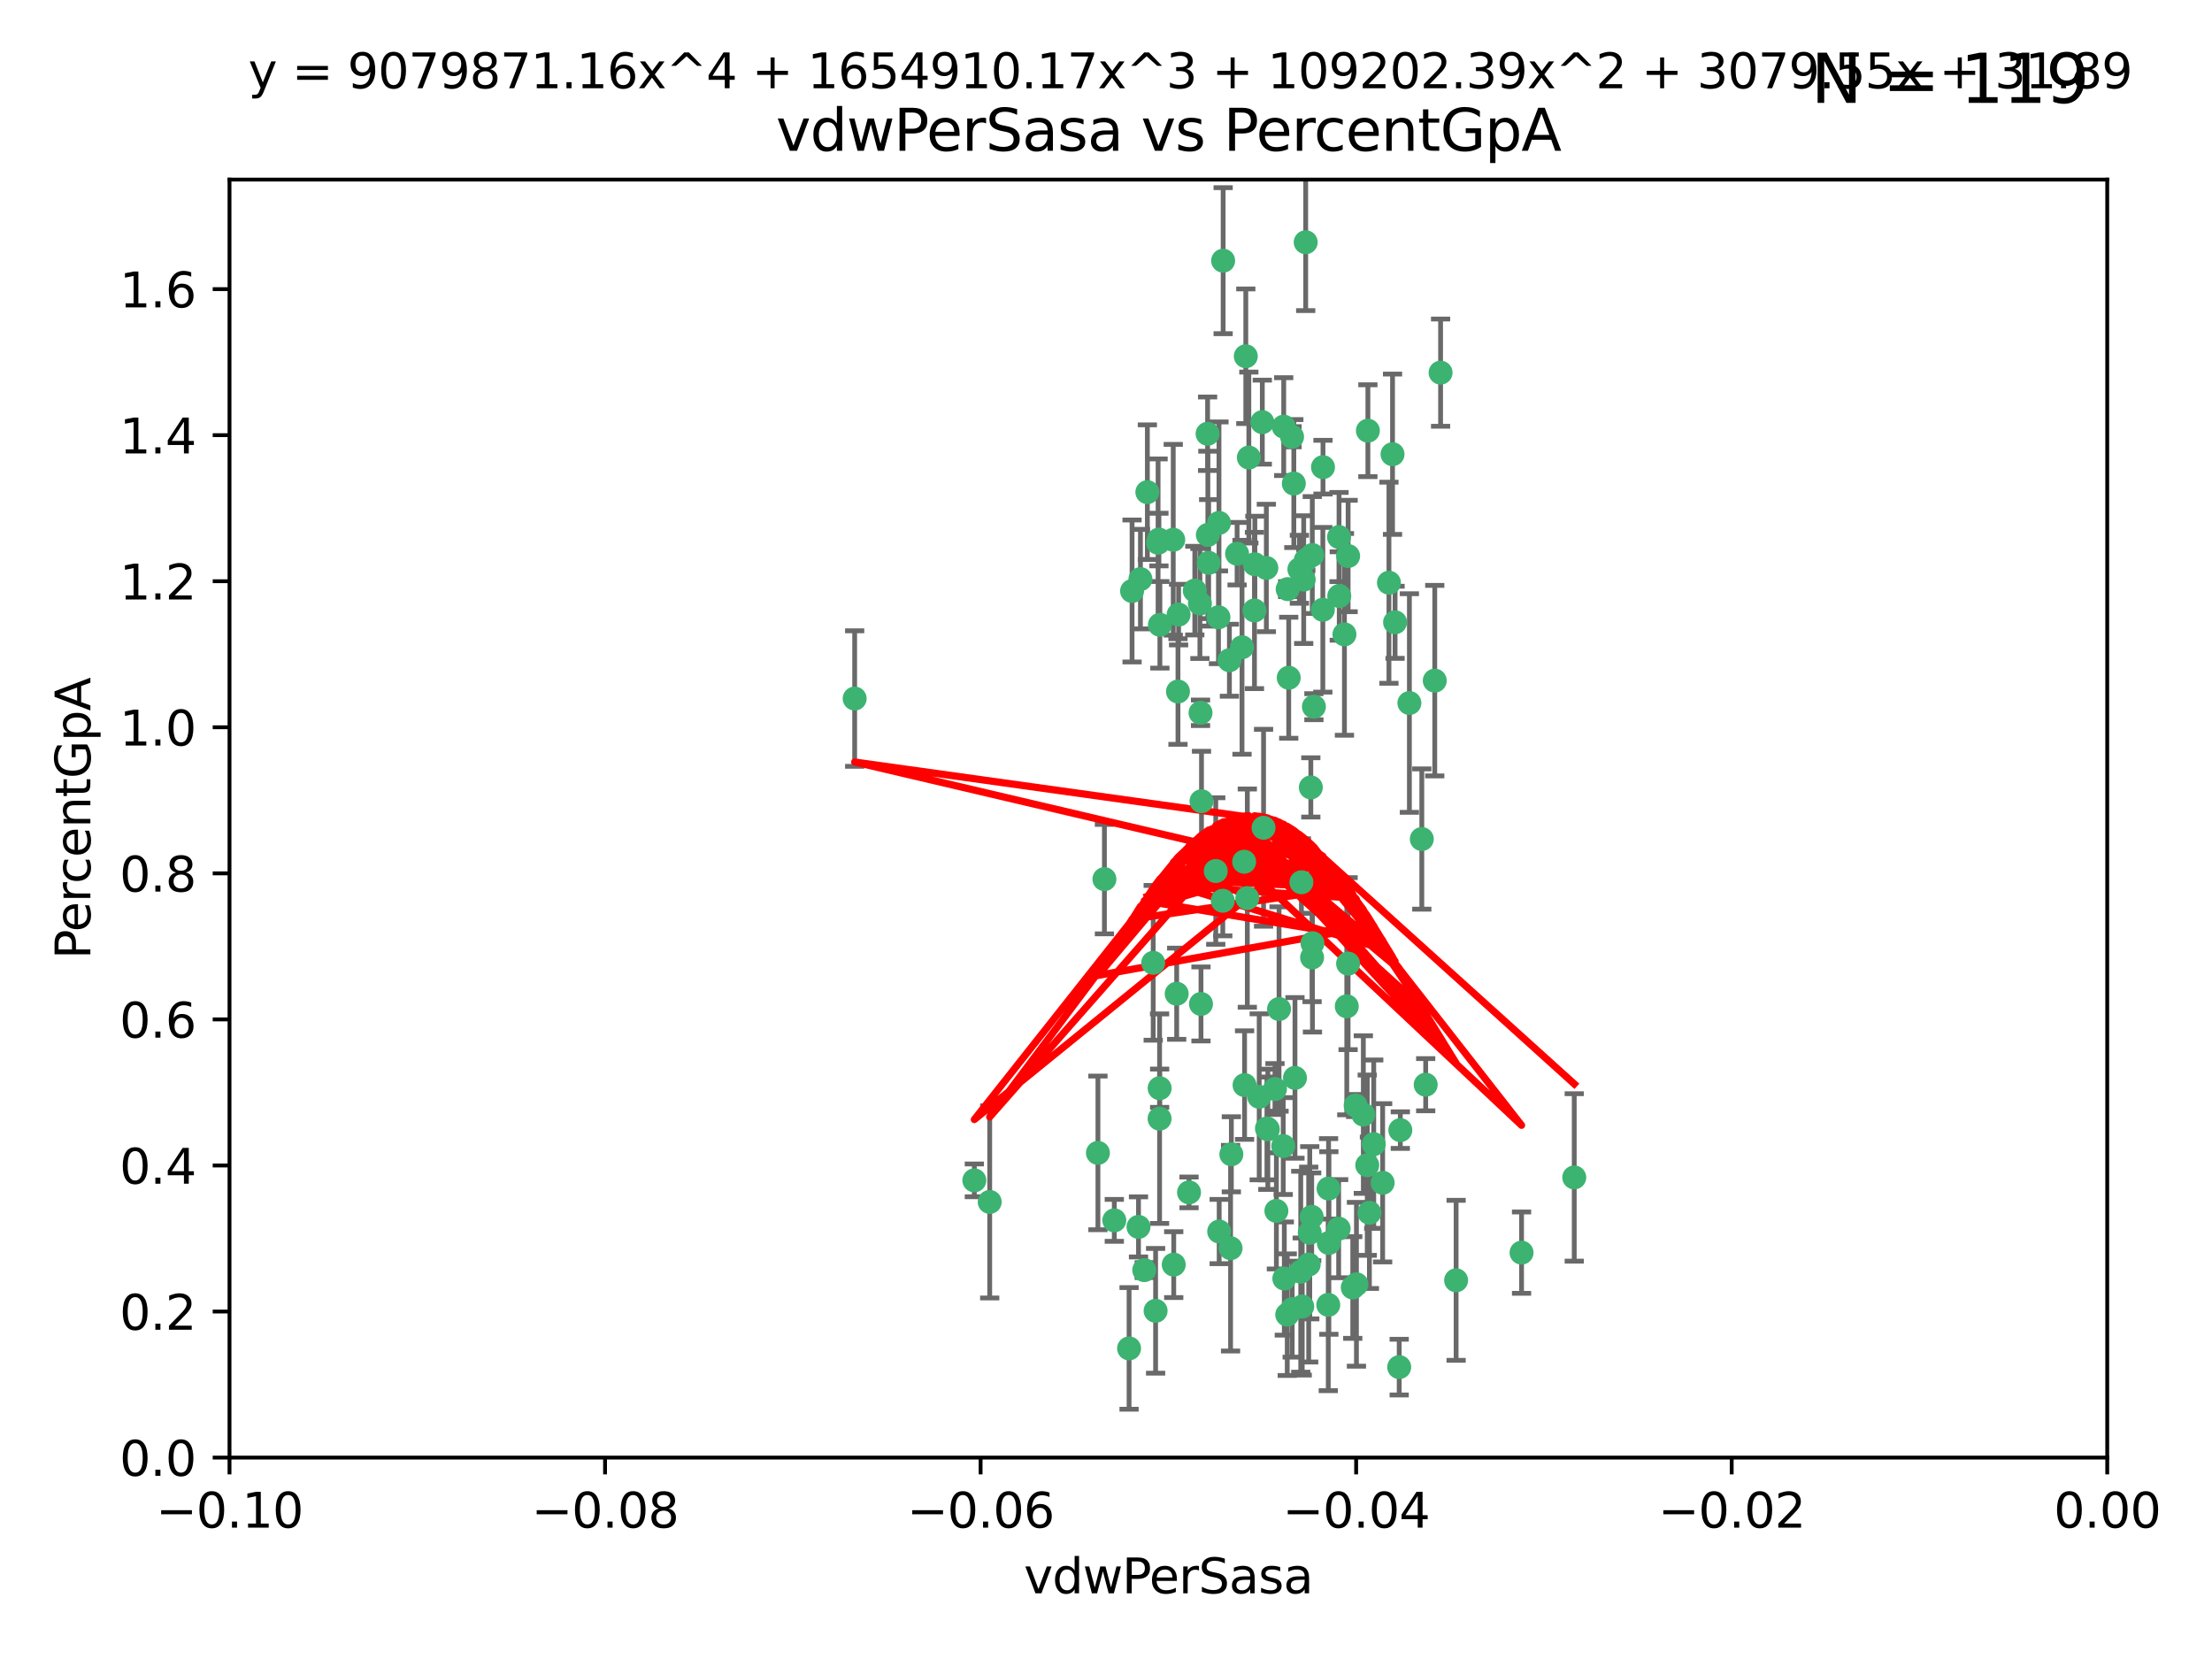 <?xml version="1.0" encoding="utf-8" standalone="no"?>
<!DOCTYPE svg PUBLIC "-//W3C//DTD SVG 1.1//EN"
  "http://www.w3.org/Graphics/SVG/1.1/DTD/svg11.dtd">
<svg xmlns:xlink="http://www.w3.org/1999/xlink" width="460.8pt" height="345.6pt" viewBox="0 0 460.8 345.6" xmlns="http://www.w3.org/2000/svg" version="1.1">
 <defs>
  <style type="text/css">*{stroke-linejoin: round; stroke-linecap: butt}</style>
 </defs>
 <g id="figure_1">
  <g id="patch_1">
   <path d="M 0 345.6 
L 460.8 345.6 
L 460.8 0 
L 0 0 
z
" style="fill: #ffffff"/>
  </g>
  <g id="axes_1">
   <g id="patch_2">
    <path d="M 47.81 303.64 
L 438.975 303.64 
L 438.975 37.411 
L 47.81 37.411 
z
" style="fill: #ffffff"/>
   </g>
   <g id="PathCollection_1">
    <defs>
     <path id="m4c9aaf90c1" d="M 0 1.118 
C 0.297 1.118 0.581 1 0.791 0.791 
C 1 0.581 1.118 0.297 1.118 0 
C 1.118 -0.297 1 -0.581 0.791 -0.791 
C 0.581 -1 0.297 -1.118 0 -1.118 
C -0.297 -1.118 -0.581 -1 -0.791 -0.791 
C -1 -0.581 -1.118 -0.297 -1.118 0 
C -1.118 0.297 -1 0.581 -0.791 0.791 
C -0.581 1 -0.297 1.118 0 1.118 
z
" style="stroke: #3cb371"/>
    </defs>
    <g clip-path="url(#p743d662939)">
     <use xlink:href="#m4c9aaf90c1" x="239.018" y="102.526" style="fill: #3cb371; stroke: #3cb371"/>
     <use xlink:href="#m4c9aaf90c1" x="270.687" y="118.592" style="fill: #3cb371; stroke: #3cb371"/>
     <use xlink:href="#m4c9aaf90c1" x="257.709" y="115.347" style="fill: #3cb371; stroke: #3cb371"/>
     <use xlink:href="#m4c9aaf90c1" x="260.157" y="95.318" style="fill: #3cb371; stroke: #3cb371"/>
     <use xlink:href="#m4c9aaf90c1" x="259.523" y="74.211" style="fill: #3cb371; stroke: #3cb371"/>
     <use xlink:href="#m4c9aaf90c1" x="258.736" y="134.836" style="fill: #3cb371; stroke: #3cb371"/>
     <use xlink:href="#m4c9aaf90c1" x="251.564" y="90.362" style="fill: #3cb371; stroke: #3cb371"/>
     <use xlink:href="#m4c9aaf90c1" x="250.092" y="148.487" style="fill: #3cb371; stroke: #3cb371"/>
     <use xlink:href="#m4c9aaf90c1" x="262.963" y="87.939" style="fill: #3cb371; stroke: #3cb371"/>
     <use xlink:href="#m4c9aaf90c1" x="254.803" y="54.304" style="fill: #3cb371; stroke: #3cb371"/>
     <use xlink:href="#m4c9aaf90c1" x="253.831" y="128.593" style="fill: #3cb371; stroke: #3cb371"/>
     <use xlink:href="#m4c9aaf90c1" x="253.937" y="108.935" style="fill: #3cb371; stroke: #3cb371"/>
     <use xlink:href="#m4c9aaf90c1" x="241.624" y="130.157" style="fill: #3cb371; stroke: #3cb371"/>
     <use xlink:href="#m4c9aaf90c1" x="259.839" y="187.094" style="fill: #3cb371; stroke: #3cb371"/>
     <use xlink:href="#m4c9aaf90c1" x="275.603" y="97.317" style="fill: #3cb371; stroke: #3cb371"/>
     <use xlink:href="#m4c9aaf90c1" x="249.962" y="125.723" style="fill: #3cb371; stroke: #3cb371"/>
     <use xlink:href="#m4c9aaf90c1" x="245.125" y="207.013" style="fill: #3cb371; stroke: #3cb371"/>
     <use xlink:href="#m4c9aaf90c1" x="280.838" y="115.829" style="fill: #3cb371; stroke: #3cb371"/>
     <use xlink:href="#m4c9aaf90c1" x="235.829" y="123.117" style="fill: #3cb371; stroke: #3cb371"/>
     <use xlink:href="#m4c9aaf90c1" x="230.071" y="183.14" style="fill: #3cb371; stroke: #3cb371"/>
     <use xlink:href="#m4c9aaf90c1" x="245.395" y="144.057" style="fill: #3cb371; stroke: #3cb371"/>
     <use xlink:href="#m4c9aaf90c1" x="250.294" y="166.909" style="fill: #3cb371; stroke: #3cb371"/>
     <use xlink:href="#m4c9aaf90c1" x="267.422" y="88.874" style="fill: #3cb371; stroke: #3cb371"/>
     <use xlink:href="#m4c9aaf90c1" x="250.189" y="209.141" style="fill: #3cb371; stroke: #3cb371"/>
     <use xlink:href="#m4c9aaf90c1" x="206.175" y="250.385" style="fill: #3cb371; stroke: #3cb371"/>
     <use xlink:href="#m4c9aaf90c1" x="261.33" y="127.171" style="fill: #3cb371; stroke: #3cb371"/>
     <use xlink:href="#m4c9aaf90c1" x="263.223" y="172.439" style="fill: #3cb371; stroke: #3cb371"/>
     <use xlink:href="#m4c9aaf90c1" x="275.571" y="127.028" style="fill: #3cb371; stroke: #3cb371"/>
     <use xlink:href="#m4c9aaf90c1" x="237.17" y="255.586" style="fill: #3cb371; stroke: #3cb371"/>
     <use xlink:href="#m4c9aaf90c1" x="273.069" y="164.032" style="fill: #3cb371; stroke: #3cb371"/>
     <use xlink:href="#m4c9aaf90c1" x="244.51" y="263.443" style="fill: #3cb371; stroke: #3cb371"/>
     <use xlink:href="#m4c9aaf90c1" x="248.899" y="123.038" style="fill: #3cb371; stroke: #3cb371"/>
     <use xlink:href="#m4c9aaf90c1" x="278.991" y="124.161" style="fill: #3cb371; stroke: #3cb371"/>
     <use xlink:href="#m4c9aaf90c1" x="178.042" y="145.522" style="fill: #3cb371; stroke: #3cb371"/>
     <use xlink:href="#m4c9aaf90c1" x="265.895" y="252.251" style="fill: #3cb371; stroke: #3cb371"/>
     <use xlink:href="#m4c9aaf90c1" x="244.409" y="112.441" style="fill: #3cb371; stroke: #3cb371"/>
     <use xlink:href="#m4c9aaf90c1" x="273.374" y="115.624" style="fill: #3cb371; stroke: #3cb371"/>
     <use xlink:href="#m4c9aaf90c1" x="271.585" y="120.746" style="fill: #3cb371; stroke: #3cb371"/>
     <use xlink:href="#m4c9aaf90c1" x="241.251" y="113.07" style="fill: #3cb371; stroke: #3cb371"/>
     <use xlink:href="#m4c9aaf90c1" x="240.234" y="200.575" style="fill: #3cb371; stroke: #3cb371"/>
     <use xlink:href="#m4c9aaf90c1" x="232.13" y="254.222" style="fill: #3cb371; stroke: #3cb371"/>
     <use xlink:href="#m4c9aaf90c1" x="237.574" y="120.64" style="fill: #3cb371; stroke: #3cb371"/>
     <use xlink:href="#m4c9aaf90c1" x="272.002" y="50.463" style="fill: #3cb371; stroke: #3cb371"/>
     <use xlink:href="#m4c9aaf90c1" x="263.803" y="118.317" style="fill: #3cb371; stroke: #3cb371"/>
     <use xlink:href="#m4c9aaf90c1" x="280.072" y="132.151" style="fill: #3cb371; stroke: #3cb371"/>
     <use xlink:href="#m4c9aaf90c1" x="261.408" y="117.548" style="fill: #3cb371; stroke: #3cb371"/>
     <use xlink:href="#m4c9aaf90c1" x="282.409" y="230.303" style="fill: #3cb371; stroke: #3cb371"/>
     <use xlink:href="#m4c9aaf90c1" x="240.734" y="273.067" style="fill: #3cb371; stroke: #3cb371"/>
     <use xlink:href="#m4c9aaf90c1" x="245.523" y="128.033" style="fill: #3cb371; stroke: #3cb371"/>
     <use xlink:href="#m4c9aaf90c1" x="268.246" y="122.726" style="fill: #3cb371; stroke: #3cb371"/>
     <use xlink:href="#m4c9aaf90c1" x="241.425" y="112.4" style="fill: #3cb371; stroke: #3cb371"/>
     <use xlink:href="#m4c9aaf90c1" x="289.343" y="121.39" style="fill: #3cb371; stroke: #3cb371"/>
     <use xlink:href="#m4c9aaf90c1" x="251.619" y="111.43" style="fill: #3cb371; stroke: #3cb371"/>
     <use xlink:href="#m4c9aaf90c1" x="316.967" y="260.948" style="fill: #3cb371; stroke: #3cb371"/>
     <use xlink:href="#m4c9aaf90c1" x="268.465" y="141.186" style="fill: #3cb371; stroke: #3cb371"/>
     <use xlink:href="#m4c9aaf90c1" x="269.528" y="100.735" style="fill: #3cb371; stroke: #3cb371"/>
     <use xlink:href="#m4c9aaf90c1" x="291.712" y="235.426" style="fill: #3cb371; stroke: #3cb371"/>
     <use xlink:href="#m4c9aaf90c1" x="254.728" y="187.642" style="fill: #3cb371; stroke: #3cb371"/>
     <use xlink:href="#m4c9aaf90c1" x="269.158" y="90.985" style="fill: #3cb371; stroke: #3cb371"/>
     <use xlink:href="#m4c9aaf90c1" x="272.028" y="116.663" style="fill: #3cb371; stroke: #3cb371"/>
     <use xlink:href="#m4c9aaf90c1" x="251.784" y="117.25" style="fill: #3cb371; stroke: #3cb371"/>
     <use xlink:href="#m4c9aaf90c1" x="264.114" y="235.252" style="fill: #3cb371; stroke: #3cb371"/>
     <use xlink:href="#m4c9aaf90c1" x="278.866" y="255.956" style="fill: #3cb371; stroke: #3cb371"/>
     <use xlink:href="#m4c9aaf90c1" x="281.804" y="268.209" style="fill: #3cb371; stroke: #3cb371"/>
     <use xlink:href="#m4c9aaf90c1" x="247.697" y="248.399" style="fill: #3cb371; stroke: #3cb371"/>
     <use xlink:href="#m4c9aaf90c1" x="267.318" y="238.745" style="fill: #3cb371; stroke: #3cb371"/>
     <use xlink:href="#m4c9aaf90c1" x="273.411" y="196.482" style="fill: #3cb371; stroke: #3cb371"/>
     <use xlink:href="#m4c9aaf90c1" x="273.332" y="199.457" style="fill: #3cb371; stroke: #3cb371"/>
     <use xlink:href="#m4c9aaf90c1" x="202.973" y="245.891" style="fill: #3cb371; stroke: #3cb371"/>
     <use xlink:href="#m4c9aaf90c1" x="235.207" y="280.897" style="fill: #3cb371; stroke: #3cb371"/>
     <use xlink:href="#m4c9aaf90c1" x="241.562" y="233.04" style="fill: #3cb371; stroke: #3cb371"/>
     <use xlink:href="#m4c9aaf90c1" x="278.943" y="111.877" style="fill: #3cb371; stroke: #3cb371"/>
     <use xlink:href="#m4c9aaf90c1" x="253.264" y="181.451" style="fill: #3cb371; stroke: #3cb371"/>
     <use xlink:href="#m4c9aaf90c1" x="269.765" y="224.544" style="fill: #3cb371; stroke: #3cb371"/>
     <use xlink:href="#m4c9aaf90c1" x="263.927" y="235.075" style="fill: #3cb371; stroke: #3cb371"/>
     <use xlink:href="#m4c9aaf90c1" x="267.545" y="266.343" style="fill: #3cb371; stroke: #3cb371"/>
     <use xlink:href="#m4c9aaf90c1" x="256.513" y="240.46" style="fill: #3cb371; stroke: #3cb371"/>
     <use xlink:href="#m4c9aaf90c1" x="303.335" y="266.713" style="fill: #3cb371; stroke: #3cb371"/>
     <use xlink:href="#m4c9aaf90c1" x="280.559" y="209.633" style="fill: #3cb371; stroke: #3cb371"/>
     <use xlink:href="#m4c9aaf90c1" x="241.575" y="226.694" style="fill: #3cb371; stroke: #3cb371"/>
     <use xlink:href="#m4c9aaf90c1" x="280.832" y="200.742" style="fill: #3cb371; stroke: #3cb371"/>
     <use xlink:href="#m4c9aaf90c1" x="262.317" y="228.491" style="fill: #3cb371; stroke: #3cb371"/>
     <use xlink:href="#m4c9aaf90c1" x="265.6" y="226.863" style="fill: #3cb371; stroke: #3cb371"/>
     <use xlink:href="#m4c9aaf90c1" x="284.957" y="89.722" style="fill: #3cb371; stroke: #3cb371"/>
     <use xlink:href="#m4c9aaf90c1" x="290.091" y="94.622" style="fill: #3cb371; stroke: #3cb371"/>
     <use xlink:href="#m4c9aaf90c1" x="256.108" y="137.537" style="fill: #3cb371; stroke: #3cb371"/>
     <use xlink:href="#m4c9aaf90c1" x="228.72" y="240.17" style="fill: #3cb371; stroke: #3cb371"/>
     <use xlink:href="#m4c9aaf90c1" x="286.173" y="238.351" style="fill: #3cb371; stroke: #3cb371"/>
     <use xlink:href="#m4c9aaf90c1" x="272.624" y="263.429" style="fill: #3cb371; stroke: #3cb371"/>
     <use xlink:href="#m4c9aaf90c1" x="273.249" y="253.486" style="fill: #3cb371; stroke: #3cb371"/>
     <use xlink:href="#m4c9aaf90c1" x="268.158" y="273.866" style="fill: #3cb371; stroke: #3cb371"/>
     <use xlink:href="#m4c9aaf90c1" x="285.273" y="252.643" style="fill: #3cb371; stroke: #3cb371"/>
     <use xlink:href="#m4c9aaf90c1" x="276.764" y="247.6" style="fill: #3cb371; stroke: #3cb371"/>
     <use xlink:href="#m4c9aaf90c1" x="238.367" y="264.585" style="fill: #3cb371; stroke: #3cb371"/>
     <use xlink:href="#m4c9aaf90c1" x="288.031" y="246.398" style="fill: #3cb371; stroke: #3cb371"/>
     <use xlink:href="#m4c9aaf90c1" x="272.847" y="256.806" style="fill: #3cb371; stroke: #3cb371"/>
     <use xlink:href="#m4c9aaf90c1" x="271.276" y="272.174" style="fill: #3cb371; stroke: #3cb371"/>
     <use xlink:href="#m4c9aaf90c1" x="259.267" y="226.045" style="fill: #3cb371; stroke: #3cb371"/>
     <use xlink:href="#m4c9aaf90c1" x="271.107" y="183.793" style="fill: #3cb371; stroke: #3cb371"/>
     <use xlink:href="#m4c9aaf90c1" x="290.619" y="129.634" style="fill: #3cb371; stroke: #3cb371"/>
     <use xlink:href="#m4c9aaf90c1" x="276.702" y="271.826" style="fill: #3cb371; stroke: #3cb371"/>
     <use xlink:href="#m4c9aaf90c1" x="284.009" y="232.184" style="fill: #3cb371; stroke: #3cb371"/>
     <use xlink:href="#m4c9aaf90c1" x="276.827" y="258.939" style="fill: #3cb371; stroke: #3cb371"/>
     <use xlink:href="#m4c9aaf90c1" x="284.825" y="242.728" style="fill: #3cb371; stroke: #3cb371"/>
     <use xlink:href="#m4c9aaf90c1" x="273.712" y="147.219" style="fill: #3cb371; stroke: #3cb371"/>
     <use xlink:href="#m4c9aaf90c1" x="296.188" y="174.785" style="fill: #3cb371; stroke: #3cb371"/>
     <use xlink:href="#m4c9aaf90c1" x="253.978" y="256.55" style="fill: #3cb371; stroke: #3cb371"/>
     <use xlink:href="#m4c9aaf90c1" x="291.479" y="284.794" style="fill: #3cb371; stroke: #3cb371"/>
     <use xlink:href="#m4c9aaf90c1" x="266.449" y="210.197" style="fill: #3cb371; stroke: #3cb371"/>
     <use xlink:href="#m4c9aaf90c1" x="270.969" y="264.919" style="fill: #3cb371; stroke: #3cb371"/>
     <use xlink:href="#m4c9aaf90c1" x="293.602" y="146.454" style="fill: #3cb371; stroke: #3cb371"/>
     <use xlink:href="#m4c9aaf90c1" x="296.998" y="225.964" style="fill: #3cb371; stroke: #3cb371"/>
     <use xlink:href="#m4c9aaf90c1" x="298.886" y="141.79" style="fill: #3cb371; stroke: #3cb371"/>
     <use xlink:href="#m4c9aaf90c1" x="256.35" y="260.024" style="fill: #3cb371; stroke: #3cb371"/>
     <use xlink:href="#m4c9aaf90c1" x="300.1" y="77.63" style="fill: #3cb371; stroke: #3cb371"/>
     <use xlink:href="#m4c9aaf90c1" x="259.182" y="179.513" style="fill: #3cb371; stroke: #3cb371"/>
     <use xlink:href="#m4c9aaf90c1" x="282.571" y="267.537" style="fill: #3cb371; stroke: #3cb371"/>
     <use xlink:href="#m4c9aaf90c1" x="269.186" y="272.718" style="fill: #3cb371; stroke: #3cb371"/>
     <use xlink:href="#m4c9aaf90c1" x="327.945" y="245.278" style="fill: #3cb371; stroke: #3cb371"/>
    </g>
   </g>
   <g id="matplotlib.axis_1">
    <g id="xtick_1">
     <g id="line2d_1">
      <defs>
       <path id="m558c165f2a" d="M 0 0 
L 0 3.5 
" style="stroke: #000000; stroke-width: 0.8"/>
      </defs>
      <g>
       <use xlink:href="#m558c165f2a" x="47.81" y="303.64" style="stroke: #000000; stroke-width: 0.8"/>
      </g>
     </g>
     <g id="text_1">
      <!-- −0.10 -->
      <g transform="translate(32.487 318.238)scale(0.1 -0.1)">
       <defs>
        <path id="DejaVuSans-2212" d="M 678 2272 
L 4684 2272 
L 4684 1741 
L 678 1741 
L 678 2272 
z
" transform="scale(0.016)"/>
        <path id="DejaVuSans-30" d="M 2034 4250 
Q 1547 4250 1301 3770 
Q 1056 3291 1056 2328 
Q 1056 1369 1301 889 
Q 1547 409 2034 409 
Q 2525 409 2770 889 
Q 3016 1369 3016 2328 
Q 3016 3291 2770 3770 
Q 2525 4250 2034 4250 
z
M 2034 4750 
Q 2819 4750 3233 4129 
Q 3647 3509 3647 2328 
Q 3647 1150 3233 529 
Q 2819 -91 2034 -91 
Q 1250 -91 836 529 
Q 422 1150 422 2328 
Q 422 3509 836 4129 
Q 1250 4750 2034 4750 
z
" transform="scale(0.016)"/>
        <path id="DejaVuSans-2e" d="M 684 794 
L 1344 794 
L 1344 0 
L 684 0 
L 684 794 
z
" transform="scale(0.016)"/>
        <path id="DejaVuSans-31" d="M 794 531 
L 1825 531 
L 1825 4091 
L 703 3866 
L 703 4441 
L 1819 4666 
L 2450 4666 
L 2450 531 
L 3481 531 
L 3481 0 
L 794 0 
L 794 531 
z
" transform="scale(0.016)"/>
       </defs>
       <use xlink:href="#DejaVuSans-2212"/>
       <use xlink:href="#DejaVuSans-30" x="83.789"/>
       <use xlink:href="#DejaVuSans-2e" x="147.412"/>
       <use xlink:href="#DejaVuSans-31" x="179.199"/>
       <use xlink:href="#DejaVuSans-30" x="242.822"/>
      </g>
     </g>
    </g>
    <g id="xtick_2">
     <g id="line2d_2">
      <g>
       <use xlink:href="#m558c165f2a" x="126.043" y="303.64" style="stroke: #000000; stroke-width: 0.8"/>
      </g>
     </g>
     <g id="text_2">
      <!-- −0.08 -->
      <g transform="translate(110.72 318.238)scale(0.1 -0.1)">
       <defs>
        <path id="DejaVuSans-38" d="M 2034 2216 
Q 1584 2216 1326 1975 
Q 1069 1734 1069 1313 
Q 1069 891 1326 650 
Q 1584 409 2034 409 
Q 2484 409 2743 651 
Q 3003 894 3003 1313 
Q 3003 1734 2745 1975 
Q 2488 2216 2034 2216 
z
M 1403 2484 
Q 997 2584 770 2862 
Q 544 3141 544 3541 
Q 544 4100 942 4425 
Q 1341 4750 2034 4750 
Q 2731 4750 3128 4425 
Q 3525 4100 3525 3541 
Q 3525 3141 3298 2862 
Q 3072 2584 2669 2484 
Q 3125 2378 3379 2068 
Q 3634 1759 3634 1313 
Q 3634 634 3220 271 
Q 2806 -91 2034 -91 
Q 1263 -91 848 271 
Q 434 634 434 1313 
Q 434 1759 690 2068 
Q 947 2378 1403 2484 
z
M 1172 3481 
Q 1172 3119 1398 2916 
Q 1625 2713 2034 2713 
Q 2441 2713 2670 2916 
Q 2900 3119 2900 3481 
Q 2900 3844 2670 4047 
Q 2441 4250 2034 4250 
Q 1625 4250 1398 4047 
Q 1172 3844 1172 3481 
z
" transform="scale(0.016)"/>
       </defs>
       <use xlink:href="#DejaVuSans-2212"/>
       <use xlink:href="#DejaVuSans-30" x="83.789"/>
       <use xlink:href="#DejaVuSans-2e" x="147.412"/>
       <use xlink:href="#DejaVuSans-30" x="179.199"/>
       <use xlink:href="#DejaVuSans-38" x="242.822"/>
      </g>
     </g>
    </g>
    <g id="xtick_3">
     <g id="line2d_3">
      <g>
       <use xlink:href="#m558c165f2a" x="204.276" y="303.64" style="stroke: #000000; stroke-width: 0.8"/>
      </g>
     </g>
     <g id="text_3">
      <!-- −0.06 -->
      <g transform="translate(188.953 318.238)scale(0.1 -0.1)">
       <defs>
        <path id="DejaVuSans-36" d="M 2113 2584 
Q 1688 2584 1439 2293 
Q 1191 2003 1191 1497 
Q 1191 994 1439 701 
Q 1688 409 2113 409 
Q 2538 409 2786 701 
Q 3034 994 3034 1497 
Q 3034 2003 2786 2293 
Q 2538 2584 2113 2584 
z
M 3366 4563 
L 3366 3988 
Q 3128 4100 2886 4159 
Q 2644 4219 2406 4219 
Q 1781 4219 1451 3797 
Q 1122 3375 1075 2522 
Q 1259 2794 1537 2939 
Q 1816 3084 2150 3084 
Q 2853 3084 3261 2657 
Q 3669 2231 3669 1497 
Q 3669 778 3244 343 
Q 2819 -91 2113 -91 
Q 1303 -91 875 529 
Q 447 1150 447 2328 
Q 447 3434 972 4092 
Q 1497 4750 2381 4750 
Q 2619 4750 2861 4703 
Q 3103 4656 3366 4563 
z
" transform="scale(0.016)"/>
       </defs>
       <use xlink:href="#DejaVuSans-2212"/>
       <use xlink:href="#DejaVuSans-30" x="83.789"/>
       <use xlink:href="#DejaVuSans-2e" x="147.412"/>
       <use xlink:href="#DejaVuSans-30" x="179.199"/>
       <use xlink:href="#DejaVuSans-36" x="242.822"/>
      </g>
     </g>
    </g>
    <g id="xtick_4">
     <g id="line2d_4">
      <g>
       <use xlink:href="#m558c165f2a" x="282.509" y="303.64" style="stroke: #000000; stroke-width: 0.8"/>
      </g>
     </g>
     <g id="text_4">
      <!-- −0.04 -->
      <g transform="translate(267.186 318.238)scale(0.1 -0.1)">
       <defs>
        <path id="DejaVuSans-34" d="M 2419 4116 
L 825 1625 
L 2419 1625 
L 2419 4116 
z
M 2253 4666 
L 3047 4666 
L 3047 1625 
L 3713 1625 
L 3713 1100 
L 3047 1100 
L 3047 0 
L 2419 0 
L 2419 1100 
L 313 1100 
L 313 1709 
L 2253 4666 
z
" transform="scale(0.016)"/>
       </defs>
       <use xlink:href="#DejaVuSans-2212"/>
       <use xlink:href="#DejaVuSans-30" x="83.789"/>
       <use xlink:href="#DejaVuSans-2e" x="147.412"/>
       <use xlink:href="#DejaVuSans-30" x="179.199"/>
       <use xlink:href="#DejaVuSans-34" x="242.822"/>
      </g>
     </g>
    </g>
    <g id="xtick_5">
     <g id="line2d_5">
      <g>
       <use xlink:href="#m558c165f2a" x="360.742" y="303.64" style="stroke: #000000; stroke-width: 0.8"/>
      </g>
     </g>
     <g id="text_5">
      <!-- −0.02 -->
      <g transform="translate(345.419 318.238)scale(0.1 -0.1)">
       <defs>
        <path id="DejaVuSans-32" d="M 1228 531 
L 3431 531 
L 3431 0 
L 469 0 
L 469 531 
Q 828 903 1448 1529 
Q 2069 2156 2228 2338 
Q 2531 2678 2651 2914 
Q 2772 3150 2772 3378 
Q 2772 3750 2511 3984 
Q 2250 4219 1831 4219 
Q 1534 4219 1204 4116 
Q 875 4013 500 3803 
L 500 4441 
Q 881 4594 1212 4672 
Q 1544 4750 1819 4750 
Q 2544 4750 2975 4387 
Q 3406 4025 3406 3419 
Q 3406 3131 3298 2873 
Q 3191 2616 2906 2266 
Q 2828 2175 2409 1742 
Q 1991 1309 1228 531 
z
" transform="scale(0.016)"/>
       </defs>
       <use xlink:href="#DejaVuSans-2212"/>
       <use xlink:href="#DejaVuSans-30" x="83.789"/>
       <use xlink:href="#DejaVuSans-2e" x="147.412"/>
       <use xlink:href="#DejaVuSans-30" x="179.199"/>
       <use xlink:href="#DejaVuSans-32" x="242.822"/>
      </g>
     </g>
    </g>
    <g id="xtick_6">
     <g id="line2d_6">
      <g>
       <use xlink:href="#m558c165f2a" x="438.975" y="303.64" style="stroke: #000000; stroke-width: 0.8"/>
      </g>
     </g>
     <g id="text_6">
      <!-- 0.00 -->
      <g transform="translate(427.842 318.238)scale(0.1 -0.1)">
       <use xlink:href="#DejaVuSans-30"/>
       <use xlink:href="#DejaVuSans-2e" x="63.623"/>
       <use xlink:href="#DejaVuSans-30" x="95.41"/>
       <use xlink:href="#DejaVuSans-30" x="159.033"/>
      </g>
     </g>
    </g>
    <g id="text_7">
     <!-- vdwPerSasa -->
     <g transform="translate(213.297 331.917)scale(0.1 -0.1)">
      <defs>
       <path id="DejaVuSans-76" d="M 191 3500 
L 800 3500 
L 1894 563 
L 2988 3500 
L 3597 3500 
L 2284 0 
L 1503 0 
L 191 3500 
z
" transform="scale(0.016)"/>
       <path id="DejaVuSans-64" d="M 2906 2969 
L 2906 4863 
L 3481 4863 
L 3481 0 
L 2906 0 
L 2906 525 
Q 2725 213 2448 61 
Q 2172 -91 1784 -91 
Q 1150 -91 751 415 
Q 353 922 353 1747 
Q 353 2572 751 3078 
Q 1150 3584 1784 3584 
Q 2172 3584 2448 3432 
Q 2725 3281 2906 2969 
z
M 947 1747 
Q 947 1113 1208 752 
Q 1469 391 1925 391 
Q 2381 391 2643 752 
Q 2906 1113 2906 1747 
Q 2906 2381 2643 2742 
Q 2381 3103 1925 3103 
Q 1469 3103 1208 2742 
Q 947 2381 947 1747 
z
" transform="scale(0.016)"/>
       <path id="DejaVuSans-77" d="M 269 3500 
L 844 3500 
L 1563 769 
L 2278 3500 
L 2956 3500 
L 3675 769 
L 4391 3500 
L 4966 3500 
L 4050 0 
L 3372 0 
L 2619 2869 
L 1863 0 
L 1184 0 
L 269 3500 
z
" transform="scale(0.016)"/>
       <path id="DejaVuSans-50" d="M 1259 4147 
L 1259 2394 
L 2053 2394 
Q 2494 2394 2734 2622 
Q 2975 2850 2975 3272 
Q 2975 3691 2734 3919 
Q 2494 4147 2053 4147 
L 1259 4147 
z
M 628 4666 
L 2053 4666 
Q 2838 4666 3239 4311 
Q 3641 3956 3641 3272 
Q 3641 2581 3239 2228 
Q 2838 1875 2053 1875 
L 1259 1875 
L 1259 0 
L 628 0 
L 628 4666 
z
" transform="scale(0.016)"/>
       <path id="DejaVuSans-65" d="M 3597 1894 
L 3597 1613 
L 953 1613 
Q 991 1019 1311 708 
Q 1631 397 2203 397 
Q 2534 397 2845 478 
Q 3156 559 3463 722 
L 3463 178 
Q 3153 47 2828 -22 
Q 2503 -91 2169 -91 
Q 1331 -91 842 396 
Q 353 884 353 1716 
Q 353 2575 817 3079 
Q 1281 3584 2069 3584 
Q 2775 3584 3186 3129 
Q 3597 2675 3597 1894 
z
M 3022 2063 
Q 3016 2534 2758 2815 
Q 2500 3097 2075 3097 
Q 1594 3097 1305 2825 
Q 1016 2553 972 2059 
L 3022 2063 
z
" transform="scale(0.016)"/>
       <path id="DejaVuSans-72" d="M 2631 2963 
Q 2534 3019 2420 3045 
Q 2306 3072 2169 3072 
Q 1681 3072 1420 2755 
Q 1159 2438 1159 1844 
L 1159 0 
L 581 0 
L 581 3500 
L 1159 3500 
L 1159 2956 
Q 1341 3275 1631 3429 
Q 1922 3584 2338 3584 
Q 2397 3584 2469 3576 
Q 2541 3569 2628 3553 
L 2631 2963 
z
" transform="scale(0.016)"/>
       <path id="DejaVuSans-53" d="M 3425 4513 
L 3425 3897 
Q 3066 4069 2747 4153 
Q 2428 4238 2131 4238 
Q 1616 4238 1336 4038 
Q 1056 3838 1056 3469 
Q 1056 3159 1242 3001 
Q 1428 2844 1947 2747 
L 2328 2669 
Q 3034 2534 3370 2195 
Q 3706 1856 3706 1288 
Q 3706 609 3251 259 
Q 2797 -91 1919 -91 
Q 1588 -91 1214 -16 
Q 841 59 441 206 
L 441 856 
Q 825 641 1194 531 
Q 1563 422 1919 422 
Q 2459 422 2753 634 
Q 3047 847 3047 1241 
Q 3047 1584 2836 1778 
Q 2625 1972 2144 2069 
L 1759 2144 
Q 1053 2284 737 2584 
Q 422 2884 422 3419 
Q 422 4038 858 4394 
Q 1294 4750 2059 4750 
Q 2388 4750 2728 4690 
Q 3069 4631 3425 4513 
z
" transform="scale(0.016)"/>
       <path id="DejaVuSans-61" d="M 2194 1759 
Q 1497 1759 1228 1600 
Q 959 1441 959 1056 
Q 959 750 1161 570 
Q 1363 391 1709 391 
Q 2188 391 2477 730 
Q 2766 1069 2766 1631 
L 2766 1759 
L 2194 1759 
z
M 3341 1997 
L 3341 0 
L 2766 0 
L 2766 531 
Q 2569 213 2275 61 
Q 1981 -91 1556 -91 
Q 1019 -91 701 211 
Q 384 513 384 1019 
Q 384 1609 779 1909 
Q 1175 2209 1959 2209 
L 2766 2209 
L 2766 2266 
Q 2766 2663 2505 2880 
Q 2244 3097 1772 3097 
Q 1472 3097 1187 3025 
Q 903 2953 641 2809 
L 641 3341 
Q 956 3463 1253 3523 
Q 1550 3584 1831 3584 
Q 2591 3584 2966 3190 
Q 3341 2797 3341 1997 
z
" transform="scale(0.016)"/>
       <path id="DejaVuSans-73" d="M 2834 3397 
L 2834 2853 
Q 2591 2978 2328 3040 
Q 2066 3103 1784 3103 
Q 1356 3103 1142 2972 
Q 928 2841 928 2578 
Q 928 2378 1081 2264 
Q 1234 2150 1697 2047 
L 1894 2003 
Q 2506 1872 2764 1633 
Q 3022 1394 3022 966 
Q 3022 478 2636 193 
Q 2250 -91 1575 -91 
Q 1294 -91 989 -36 
Q 684 19 347 128 
L 347 722 
Q 666 556 975 473 
Q 1284 391 1588 391 
Q 1994 391 2212 530 
Q 2431 669 2431 922 
Q 2431 1156 2273 1281 
Q 2116 1406 1581 1522 
L 1381 1569 
Q 847 1681 609 1914 
Q 372 2147 372 2553 
Q 372 3047 722 3315 
Q 1072 3584 1716 3584 
Q 2034 3584 2315 3537 
Q 2597 3491 2834 3397 
z
" transform="scale(0.016)"/>
      </defs>
      <use xlink:href="#DejaVuSans-76"/>
      <use xlink:href="#DejaVuSans-64" x="59.18"/>
      <use xlink:href="#DejaVuSans-77" x="122.656"/>
      <use xlink:href="#DejaVuSans-50" x="204.443"/>
      <use xlink:href="#DejaVuSans-65" x="261.121"/>
      <use xlink:href="#DejaVuSans-72" x="322.645"/>
      <use xlink:href="#DejaVuSans-53" x="363.758"/>
      <use xlink:href="#DejaVuSans-61" x="427.234"/>
      <use xlink:href="#DejaVuSans-73" x="488.514"/>
      <use xlink:href="#DejaVuSans-61" x="540.613"/>
     </g>
    </g>
   </g>
   <g id="matplotlib.axis_2">
    <g id="ytick_1">
     <g id="line2d_7">
      <defs>
       <path id="mc116ec1ce6" d="M 0 0 
L -3.5 0 
" style="stroke: #000000; stroke-width: 0.8"/>
      </defs>
      <g>
       <use xlink:href="#mc116ec1ce6" x="47.81" y="303.64" style="stroke: #000000; stroke-width: 0.8"/>
      </g>
     </g>
     <g id="text_8">
      <!-- 0.0 -->
      <g transform="translate(24.907 307.439)scale(0.1 -0.1)">
       <use xlink:href="#DejaVuSans-30"/>
       <use xlink:href="#DejaVuSans-2e" x="63.623"/>
       <use xlink:href="#DejaVuSans-30" x="95.41"/>
      </g>
     </g>
    </g>
    <g id="ytick_2">
     <g id="line2d_8">
      <g>
       <use xlink:href="#mc116ec1ce6" x="47.81" y="273.214" style="stroke: #000000; stroke-width: 0.8"/>
      </g>
     </g>
     <g id="text_9">
      <!-- 0.2 -->
      <g transform="translate(24.907 277.013)scale(0.1 -0.1)">
       <use xlink:href="#DejaVuSans-30"/>
       <use xlink:href="#DejaVuSans-2e" x="63.623"/>
       <use xlink:href="#DejaVuSans-32" x="95.41"/>
      </g>
     </g>
    </g>
    <g id="ytick_3">
     <g id="line2d_9">
      <g>
       <use xlink:href="#mc116ec1ce6" x="47.81" y="242.788" style="stroke: #000000; stroke-width: 0.8"/>
      </g>
     </g>
     <g id="text_10">
      <!-- 0.4 -->
      <g transform="translate(24.907 246.587)scale(0.1 -0.1)">
       <use xlink:href="#DejaVuSans-30"/>
       <use xlink:href="#DejaVuSans-2e" x="63.623"/>
       <use xlink:href="#DejaVuSans-34" x="95.41"/>
      </g>
     </g>
    </g>
    <g id="ytick_4">
     <g id="line2d_10">
      <g>
       <use xlink:href="#mc116ec1ce6" x="47.81" y="212.362" style="stroke: #000000; stroke-width: 0.8"/>
      </g>
     </g>
     <g id="text_11">
      <!-- 0.6 -->
      <g transform="translate(24.907 216.161)scale(0.1 -0.1)">
       <use xlink:href="#DejaVuSans-30"/>
       <use xlink:href="#DejaVuSans-2e" x="63.623"/>
       <use xlink:href="#DejaVuSans-36" x="95.41"/>
      </g>
     </g>
    </g>
    <g id="ytick_5">
     <g id="line2d_11">
      <g>
       <use xlink:href="#mc116ec1ce6" x="47.81" y="181.935" style="stroke: #000000; stroke-width: 0.8"/>
      </g>
     </g>
     <g id="text_12">
      <!-- 0.8 -->
      <g transform="translate(24.907 185.735)scale(0.1 -0.1)">
       <use xlink:href="#DejaVuSans-30"/>
       <use xlink:href="#DejaVuSans-2e" x="63.623"/>
       <use xlink:href="#DejaVuSans-38" x="95.41"/>
      </g>
     </g>
    </g>
    <g id="ytick_6">
     <g id="line2d_12">
      <g>
       <use xlink:href="#mc116ec1ce6" x="47.81" y="151.509" style="stroke: #000000; stroke-width: 0.8"/>
      </g>
     </g>
     <g id="text_13">
      <!-- 1.0 -->
      <g transform="translate(24.907 155.308)scale(0.1 -0.1)">
       <use xlink:href="#DejaVuSans-31"/>
       <use xlink:href="#DejaVuSans-2e" x="63.623"/>
       <use xlink:href="#DejaVuSans-30" x="95.41"/>
      </g>
     </g>
    </g>
    <g id="ytick_7">
     <g id="line2d_13">
      <g>
       <use xlink:href="#mc116ec1ce6" x="47.81" y="121.083" style="stroke: #000000; stroke-width: 0.8"/>
      </g>
     </g>
     <g id="text_14">
      <!-- 1.2 -->
      <g transform="translate(24.907 124.882)scale(0.1 -0.1)">
       <use xlink:href="#DejaVuSans-31"/>
       <use xlink:href="#DejaVuSans-2e" x="63.623"/>
       <use xlink:href="#DejaVuSans-32" x="95.41"/>
      </g>
     </g>
    </g>
    <g id="ytick_8">
     <g id="line2d_14">
      <g>
       <use xlink:href="#mc116ec1ce6" x="47.81" y="90.657" style="stroke: #000000; stroke-width: 0.8"/>
      </g>
     </g>
     <g id="text_15">
      <!-- 1.4 -->
      <g transform="translate(24.907 94.456)scale(0.1 -0.1)">
       <use xlink:href="#DejaVuSans-31"/>
       <use xlink:href="#DejaVuSans-2e" x="63.623"/>
       <use xlink:href="#DejaVuSans-34" x="95.41"/>
      </g>
     </g>
    </g>
    <g id="ytick_9">
     <g id="line2d_15">
      <g>
       <use xlink:href="#mc116ec1ce6" x="47.81" y="60.231" style="stroke: #000000; stroke-width: 0.8"/>
      </g>
     </g>
     <g id="text_16">
      <!-- 1.6 -->
      <g transform="translate(24.907 64.03)scale(0.1 -0.1)">
       <use xlink:href="#DejaVuSans-31"/>
       <use xlink:href="#DejaVuSans-2e" x="63.623"/>
       <use xlink:href="#DejaVuSans-36" x="95.41"/>
      </g>
     </g>
    </g>
    <g id="text_17">
     <!-- PercentGpA -->
     <g transform="translate(18.827 199.802)rotate(-90)scale(0.1 -0.1)">
      <defs>
       <path id="DejaVuSans-63" d="M 3122 3366 
L 3122 2828 
Q 2878 2963 2633 3030 
Q 2388 3097 2138 3097 
Q 1578 3097 1268 2742 
Q 959 2388 959 1747 
Q 959 1106 1268 751 
Q 1578 397 2138 397 
Q 2388 397 2633 464 
Q 2878 531 3122 666 
L 3122 134 
Q 2881 22 2623 -34 
Q 2366 -91 2075 -91 
Q 1284 -91 818 406 
Q 353 903 353 1747 
Q 353 2603 823 3093 
Q 1294 3584 2113 3584 
Q 2378 3584 2631 3529 
Q 2884 3475 3122 3366 
z
" transform="scale(0.016)"/>
       <path id="DejaVuSans-6e" d="M 3513 2113 
L 3513 0 
L 2938 0 
L 2938 2094 
Q 2938 2591 2744 2837 
Q 2550 3084 2163 3084 
Q 1697 3084 1428 2787 
Q 1159 2491 1159 1978 
L 1159 0 
L 581 0 
L 581 3500 
L 1159 3500 
L 1159 2956 
Q 1366 3272 1645 3428 
Q 1925 3584 2291 3584 
Q 2894 3584 3203 3211 
Q 3513 2838 3513 2113 
z
" transform="scale(0.016)"/>
       <path id="DejaVuSans-74" d="M 1172 4494 
L 1172 3500 
L 2356 3500 
L 2356 3053 
L 1172 3053 
L 1172 1153 
Q 1172 725 1289 603 
Q 1406 481 1766 481 
L 2356 481 
L 2356 0 
L 1766 0 
Q 1100 0 847 248 
Q 594 497 594 1153 
L 594 3053 
L 172 3053 
L 172 3500 
L 594 3500 
L 594 4494 
L 1172 4494 
z
" transform="scale(0.016)"/>
       <path id="DejaVuSans-47" d="M 3809 666 
L 3809 1919 
L 2778 1919 
L 2778 2438 
L 4434 2438 
L 4434 434 
Q 4069 175 3628 42 
Q 3188 -91 2688 -91 
Q 1594 -91 976 548 
Q 359 1188 359 2328 
Q 359 3472 976 4111 
Q 1594 4750 2688 4750 
Q 3144 4750 3555 4637 
Q 3966 4525 4313 4306 
L 4313 3634 
Q 3963 3931 3569 4081 
Q 3175 4231 2741 4231 
Q 1884 4231 1454 3753 
Q 1025 3275 1025 2328 
Q 1025 1384 1454 906 
Q 1884 428 2741 428 
Q 3075 428 3337 486 
Q 3600 544 3809 666 
z
" transform="scale(0.016)"/>
       <path id="DejaVuSans-70" d="M 1159 525 
L 1159 -1331 
L 581 -1331 
L 581 3500 
L 1159 3500 
L 1159 2969 
Q 1341 3281 1617 3432 
Q 1894 3584 2278 3584 
Q 2916 3584 3314 3078 
Q 3713 2572 3713 1747 
Q 3713 922 3314 415 
Q 2916 -91 2278 -91 
Q 1894 -91 1617 61 
Q 1341 213 1159 525 
z
M 3116 1747 
Q 3116 2381 2855 2742 
Q 2594 3103 2138 3103 
Q 1681 3103 1420 2742 
Q 1159 2381 1159 1747 
Q 1159 1113 1420 752 
Q 1681 391 2138 391 
Q 2594 391 2855 752 
Q 3116 1113 3116 1747 
z
" transform="scale(0.016)"/>
       <path id="DejaVuSans-41" d="M 2188 4044 
L 1331 1722 
L 3047 1722 
L 2188 4044 
z
M 1831 4666 
L 2547 4666 
L 4325 0 
L 3669 0 
L 3244 1197 
L 1141 1197 
L 716 0 
L 50 0 
L 1831 4666 
z
" transform="scale(0.016)"/>
      </defs>
      <use xlink:href="#DejaVuSans-50"/>
      <use xlink:href="#DejaVuSans-65" x="56.678"/>
      <use xlink:href="#DejaVuSans-72" x="118.201"/>
      <use xlink:href="#DejaVuSans-63" x="157.064"/>
      <use xlink:href="#DejaVuSans-65" x="212.045"/>
      <use xlink:href="#DejaVuSans-6e" x="273.568"/>
      <use xlink:href="#DejaVuSans-74" x="336.947"/>
      <use xlink:href="#DejaVuSans-47" x="376.156"/>
      <use xlink:href="#DejaVuSans-70" x="453.646"/>
      <use xlink:href="#DejaVuSans-41" x="517.123"/>
     </g>
    </g>
   </g>
   <g id="LineCollection_1">
    <path d="M 239.018 116.551 
L 239.018 88.502 
" clip-path="url(#p743d662939)" style="fill: none; stroke: #696969"/>
    <path d="M 270.687 125.671 
L 270.687 111.513 
" clip-path="url(#p743d662939)" style="fill: none; stroke: #696969"/>
    <path d="M 257.709 121.856 
L 257.709 108.837 
" clip-path="url(#p743d662939)" style="fill: none; stroke: #696969"/>
    <path d="M 260.157 113.125 
L 260.157 77.511 
" clip-path="url(#p743d662939)" style="fill: none; stroke: #696969"/>
    <path d="M 259.523 88.233 
L 259.523 60.19 
" clip-path="url(#p743d662939)" style="fill: none; stroke: #696969"/>
    <path d="M 258.736 157.119 
L 258.736 112.554 
" clip-path="url(#p743d662939)" style="fill: none; stroke: #696969"/>
    <path d="M 251.564 98.017 
L 251.564 82.708 
" clip-path="url(#p743d662939)" style="fill: none; stroke: #696969"/>
    <path d="M 250.092 151.141 
L 250.092 145.832 
" clip-path="url(#p743d662939)" style="fill: none; stroke: #696969"/>
    <path d="M 262.963 96.688 
L 262.963 79.189 
" clip-path="url(#p743d662939)" style="fill: none; stroke: #696969"/>
    <path d="M 254.803 69.514 
L 254.803 39.094 
" clip-path="url(#p743d662939)" style="fill: none; stroke: #696969"/>
    <path d="M 253.831 138.259 
L 253.831 118.927 
" clip-path="url(#p743d662939)" style="fill: none; stroke: #696969"/>
    <path d="M 253.937 129.975 
L 253.937 87.895 
" clip-path="url(#p743d662939)" style="fill: none; stroke: #696969"/>
    <path d="M 241.624 139.176 
L 241.624 121.139 
" clip-path="url(#p743d662939)" style="fill: none; stroke: #696969"/>
    <path d="M 259.839 209.823 
L 259.839 164.366 
" clip-path="url(#p743d662939)" style="fill: none; stroke: #696969"/>
    <path d="M 275.603 102.911 
L 275.603 91.723 
" clip-path="url(#p743d662939)" style="fill: none; stroke: #696969"/>
    <path d="M 249.962 137.173 
L 249.962 114.273 
" clip-path="url(#p743d662939)" style="fill: none; stroke: #696969"/>
    <path d="M 245.125 216.511 
L 245.125 197.514 
" clip-path="url(#p743d662939)" style="fill: none; stroke: #696969"/>
    <path d="M 280.838 127.434 
L 280.838 104.223 
" clip-path="url(#p743d662939)" style="fill: none; stroke: #696969"/>
    <path d="M 235.829 137.906 
L 235.829 108.328 
" clip-path="url(#p743d662939)" style="fill: none; stroke: #696969"/>
    <path d="M 230.071 194.535 
L 230.071 171.745 
" clip-path="url(#p743d662939)" style="fill: none; stroke: #696969"/>
    <path d="M 245.395 155.054 
L 245.395 133.06 
" clip-path="url(#p743d662939)" style="fill: none; stroke: #696969"/>
    <path d="M 250.294 177.313 
L 250.294 156.505 
" clip-path="url(#p743d662939)" style="fill: none; stroke: #696969"/>
    <path d="M 267.422 99.068 
L 267.422 78.679 
" clip-path="url(#p743d662939)" style="fill: none; stroke: #696969"/>
    <path d="M 250.189 216.853 
L 250.189 201.43 
" clip-path="url(#p743d662939)" style="fill: none; stroke: #696969"/>
    <path d="M 206.175 270.394 
L 206.175 230.377 
" clip-path="url(#p743d662939)" style="fill: none; stroke: #696969"/>
    <path d="M 261.33 143.45 
L 261.33 110.892 
" clip-path="url(#p743d662939)" style="fill: none; stroke: #696969"/>
    <path d="M 263.223 192.948 
L 263.223 151.931 
" clip-path="url(#p743d662939)" style="fill: none; stroke: #696969"/>
    <path d="M 275.571 144.184 
L 275.571 109.872 
" clip-path="url(#p743d662939)" style="fill: none; stroke: #696969"/>
    <path d="M 237.17 261.846 
L 237.17 249.326 
" clip-path="url(#p743d662939)" style="fill: none; stroke: #696969"/>
    <path d="M 273.069 170.206 
L 273.069 157.858 
" clip-path="url(#p743d662939)" style="fill: none; stroke: #696969"/>
    <path d="M 244.51 270.302 
L 244.51 256.584 
" clip-path="url(#p743d662939)" style="fill: none; stroke: #696969"/>
    <path d="M 248.899 132.269 
L 248.899 113.807 
" clip-path="url(#p743d662939)" style="fill: none; stroke: #696969"/>
    <path d="M 278.991 133.371 
L 278.991 114.951 
" clip-path="url(#p743d662939)" style="fill: none; stroke: #696969"/>
    <path d="M 178.042 159.637 
L 178.042 131.407 
" clip-path="url(#p743d662939)" style="fill: none; stroke: #696969"/>
    <path d="M 265.895 264.346 
L 265.895 240.155 
" clip-path="url(#p743d662939)" style="fill: none; stroke: #696969"/>
    <path d="M 244.409 132.308 
L 244.409 92.574 
" clip-path="url(#p743d662939)" style="fill: none; stroke: #696969"/>
    <path d="M 273.374 127.805 
L 273.374 103.444 
" clip-path="url(#p743d662939)" style="fill: none; stroke: #696969"/>
    <path d="M 271.585 134.052 
L 271.585 107.441 
" clip-path="url(#p743d662939)" style="fill: none; stroke: #696969"/>
    <path d="M 241.251 130.531 
L 241.251 95.608 
" clip-path="url(#p743d662939)" style="fill: none; stroke: #696969"/>
    <path d="M 240.234 216.692 
L 240.234 184.457 
" clip-path="url(#p743d662939)" style="fill: none; stroke: #696969"/>
    <path d="M 232.13 258.588 
L 232.13 249.857 
" clip-path="url(#p743d662939)" style="fill: none; stroke: #696969"/>
    <path d="M 237.574 131.008 
L 237.574 110.272 
" clip-path="url(#p743d662939)" style="fill: none; stroke: #696969"/>
    <path d="M 272.002 64.704 
L 272.002 36.222 
" clip-path="url(#p743d662939)" style="fill: none; stroke: #696969"/>
    <path d="M 263.803 131.588 
L 263.803 105.046 
" clip-path="url(#p743d662939)" style="fill: none; stroke: #696969"/>
    <path d="M 280.072 153.161 
L 280.072 111.142 
" clip-path="url(#p743d662939)" style="fill: none; stroke: #696969"/>
    <path d="M 261.408 127.556 
L 261.408 107.539 
" clip-path="url(#p743d662939)" style="fill: none; stroke: #696969"/>
    <path d="M 282.409 232.607 
L 282.409 227.999 
" clip-path="url(#p743d662939)" style="fill: none; stroke: #696969"/>
    <path d="M 240.734 286.059 
L 240.734 260.074 
" clip-path="url(#p743d662939)" style="fill: none; stroke: #696969"/>
    <path d="M 245.523 134.352 
L 245.523 121.715 
" clip-path="url(#p743d662939)" style="fill: none; stroke: #696969"/>
    <path d="M 268.246 124.287 
L 268.246 121.164 
" clip-path="url(#p743d662939)" style="fill: none; stroke: #696969"/>
    <path d="M 241.425 117.881 
L 241.425 106.919 
" clip-path="url(#p743d662939)" style="fill: none; stroke: #696969"/>
    <path d="M 289.343 142.334 
L 289.343 100.445 
" clip-path="url(#p743d662939)" style="fill: none; stroke: #696969"/>
    <path d="M 251.619 128.867 
L 251.619 93.993 
" clip-path="url(#p743d662939)" style="fill: none; stroke: #696969"/>
    <path d="M 316.967 269.417 
L 316.967 252.479 
" clip-path="url(#p743d662939)" style="fill: none; stroke: #696969"/>
    <path d="M 268.465 153.788 
L 268.465 128.583 
" clip-path="url(#p743d662939)" style="fill: none; stroke: #696969"/>
    <path d="M 269.528 114.065 
L 269.528 87.405 
" clip-path="url(#p743d662939)" style="fill: none; stroke: #696969"/>
    <path d="M 291.712 239.235 
L 291.712 231.618 
" clip-path="url(#p743d662939)" style="fill: none; stroke: #696969"/>
    <path d="M 254.728 194.952 
L 254.728 180.332 
" clip-path="url(#p743d662939)" style="fill: none; stroke: #696969"/>
    <path d="M 269.158 93.09 
L 269.158 88.88 
" clip-path="url(#p743d662939)" style="fill: none; stroke: #696969"/>
    <path d="M 272.028 118.845 
L 272.028 114.48 
" clip-path="url(#p743d662939)" style="fill: none; stroke: #696969"/>
    <path d="M 251.784 130.424 
L 251.784 104.076 
" clip-path="url(#p743d662939)" style="fill: none; stroke: #696969"/>
    <path d="M 264.114 247.774 
L 264.114 222.731 
" clip-path="url(#p743d662939)" style="fill: none; stroke: #696969"/>
    <path d="M 278.866 266.177 
L 278.866 245.734 
" clip-path="url(#p743d662939)" style="fill: none; stroke: #696969"/>
    <path d="M 281.804 278.801 
L 281.804 257.617 
" clip-path="url(#p743d662939)" style="fill: none; stroke: #696969"/>
    <path d="M 247.697 251.602 
L 247.697 245.196 
" clip-path="url(#p743d662939)" style="fill: none; stroke: #696969"/>
    <path d="M 267.318 248.833 
L 267.318 228.656 
" clip-path="url(#p743d662939)" style="fill: none; stroke: #696969"/>
    <path d="M 273.411 214.989 
L 273.411 177.976 
" clip-path="url(#p743d662939)" style="fill: none; stroke: #696969"/>
    <path d="M 273.332 208.661 
L 273.332 190.254 
" clip-path="url(#p743d662939)" style="fill: none; stroke: #696969"/>
    <path d="M 202.973 249.307 
L 202.973 242.474 
" clip-path="url(#p743d662939)" style="fill: none; stroke: #696969"/>
    <path d="M 235.207 293.564 
L 235.207 268.23 
" clip-path="url(#p743d662939)" style="fill: none; stroke: #696969"/>
    <path d="M 241.562 254.859 
L 241.562 211.22 
" clip-path="url(#p743d662939)" style="fill: none; stroke: #696969"/>
    <path d="M 278.943 121.164 
L 278.943 102.59 
" clip-path="url(#p743d662939)" style="fill: none; stroke: #696969"/>
    <path d="M 253.264 196.715 
L 253.264 166.186 
" clip-path="url(#p743d662939)" style="fill: none; stroke: #696969"/>
    <path d="M 269.765 241.275 
L 269.765 207.813 
" clip-path="url(#p743d662939)" style="fill: none; stroke: #696969"/>
    <path d="M 263.927 245.783 
L 263.927 224.368 
" clip-path="url(#p743d662939)" style="fill: none; stroke: #696969"/>
    <path d="M 267.545 278.137 
L 267.545 254.55 
" clip-path="url(#p743d662939)" style="fill: none; stroke: #696969"/>
    <path d="M 256.513 248.283 
L 256.513 232.638 
" clip-path="url(#p743d662939)" style="fill: none; stroke: #696969"/>
    <path d="M 303.335 283.378 
L 303.335 250.048 
" clip-path="url(#p743d662939)" style="fill: none; stroke: #696969"/>
    <path d="M 280.559 232.235 
L 280.559 187.031 
" clip-path="url(#p743d662939)" style="fill: none; stroke: #696969"/>
    <path d="M 241.575 230.679 
L 241.575 222.709 
" clip-path="url(#p743d662939)" style="fill: none; stroke: #696969"/>
    <path d="M 280.832 218.655 
L 280.832 182.829 
" clip-path="url(#p743d662939)" style="fill: none; stroke: #696969"/>
    <path d="M 262.317 245.782 
L 262.317 211.201 
" clip-path="url(#p743d662939)" style="fill: none; stroke: #696969"/>
    <path d="M 265.6 232.164 
L 265.6 221.562 
" clip-path="url(#p743d662939)" style="fill: none; stroke: #696969"/>
    <path d="M 284.957 99.288 
L 284.957 80.155 
" clip-path="url(#p743d662939)" style="fill: none; stroke: #696969"/>
    <path d="M 290.091 111.321 
L 290.091 77.924 
" clip-path="url(#p743d662939)" style="fill: none; stroke: #696969"/>
    <path d="M 256.108 145.036 
L 256.108 130.037 
" clip-path="url(#p743d662939)" style="fill: none; stroke: #696969"/>
    <path d="M 228.72 256.178 
L 228.72 224.163 
" clip-path="url(#p743d662939)" style="fill: none; stroke: #696969"/>
    <path d="M 286.173 255.886 
L 286.173 220.815 
" clip-path="url(#p743d662939)" style="fill: none; stroke: #696969"/>
    <path d="M 272.624 283.728 
L 272.624 243.13 
" clip-path="url(#p743d662939)" style="fill: none; stroke: #696969"/>
    <path d="M 273.249 262.628 
L 273.249 244.343 
" clip-path="url(#p743d662939)" style="fill: none; stroke: #696969"/>
    <path d="M 268.158 286.536 
L 268.158 261.196 
" clip-path="url(#p743d662939)" style="fill: none; stroke: #696969"/>
    <path d="M 285.273 268.416 
L 285.273 236.869 
" clip-path="url(#p743d662939)" style="fill: none; stroke: #696969"/>
    <path d="M 276.764 258.005 
L 276.764 237.194 
" clip-path="url(#p743d662939)" style="fill: none; stroke: #696969"/>
    <path d="M 238.367 266.135 
L 238.367 263.035 
" clip-path="url(#p743d662939)" style="fill: none; stroke: #696969"/>
    <path d="M 288.031 262.879 
L 288.031 229.916 
" clip-path="url(#p743d662939)" style="fill: none; stroke: #696969"/>
    <path d="M 272.847 274.747 
L 272.847 238.864 
" clip-path="url(#p743d662939)" style="fill: none; stroke: #696969"/>
    <path d="M 271.276 286.455 
L 271.276 257.893 
" clip-path="url(#p743d662939)" style="fill: none; stroke: #696969"/>
    <path d="M 259.267 237.349 
L 259.267 214.741 
" clip-path="url(#p743d662939)" style="fill: none; stroke: #696969"/>
    <path d="M 271.107 192.858 
L 271.107 174.727 
" clip-path="url(#p743d662939)" style="fill: none; stroke: #696969"/>
    <path d="M 290.619 137.148 
L 290.619 122.121 
" clip-path="url(#p743d662939)" style="fill: none; stroke: #696969"/>
    <path d="M 276.702 289.701 
L 276.702 253.951 
" clip-path="url(#p743d662939)" style="fill: none; stroke: #696969"/>
    <path d="M 284.009 248.599 
L 284.009 215.768 
" clip-path="url(#p743d662939)" style="fill: none; stroke: #696969"/>
    <path d="M 276.827 277.956 
L 276.827 239.922 
" clip-path="url(#p743d662939)" style="fill: none; stroke: #696969"/>
    <path d="M 284.825 261.509 
L 284.825 223.947 
" clip-path="url(#p743d662939)" style="fill: none; stroke: #696969"/>
    <path d="M 273.712 149.931 
L 273.712 144.506 
" clip-path="url(#p743d662939)" style="fill: none; stroke: #696969"/>
    <path d="M 296.188 189.396 
L 296.188 160.174 
" clip-path="url(#p743d662939)" style="fill: none; stroke: #696969"/>
    <path d="M 253.978 263.244 
L 253.978 249.856 
" clip-path="url(#p743d662939)" style="fill: none; stroke: #696969"/>
    <path d="M 291.479 290.597 
L 291.479 278.99 
" clip-path="url(#p743d662939)" style="fill: none; stroke: #696969"/>
    <path d="M 266.449 231.483 
L 266.449 188.911 
" clip-path="url(#p743d662939)" style="fill: none; stroke: #696969"/>
    <path d="M 270.969 285.846 
L 270.969 243.993 
" clip-path="url(#p743d662939)" style="fill: none; stroke: #696969"/>
    <path d="M 293.602 169.221 
L 293.602 123.686 
" clip-path="url(#p743d662939)" style="fill: none; stroke: #696969"/>
    <path d="M 296.998 231.4 
L 296.998 220.527 
" clip-path="url(#p743d662939)" style="fill: none; stroke: #696969"/>
    <path d="M 298.886 161.635 
L 298.886 121.944 
" clip-path="url(#p743d662939)" style="fill: none; stroke: #696969"/>
    <path d="M 256.35 281.442 
L 256.35 238.607 
" clip-path="url(#p743d662939)" style="fill: none; stroke: #696969"/>
    <path d="M 300.1 88.796 
L 300.1 66.463 
" clip-path="url(#p743d662939)" style="fill: none; stroke: #696969"/>
    <path d="M 259.182 185.864 
L 259.182 173.162 
" clip-path="url(#p743d662939)" style="fill: none; stroke: #696969"/>
    <path d="M 282.571 284.601 
L 282.571 250.473 
" clip-path="url(#p743d662939)" style="fill: none; stroke: #696969"/>
    <path d="M 269.186 282.712 
L 269.186 262.724 
" clip-path="url(#p743d662939)" style="fill: none; stroke: #696969"/>
    <path d="M 327.945 262.717 
L 327.945 227.838 
" clip-path="url(#p743d662939)" style="fill: none; stroke: #696969"/>
   </g>
   <g id="line2d_16">
    <defs>
     <path id="maec56633e3" d="M 2 0 
L -2 -0 
" style="stroke: #696969"/>
    </defs>
    <g clip-path="url(#p743d662939)">
     <use xlink:href="#maec56633e3" x="239.018" y="116.551" style="fill: #696969; stroke: #696969"/>
     <use xlink:href="#maec56633e3" x="270.687" y="125.671" style="fill: #696969; stroke: #696969"/>
     <use xlink:href="#maec56633e3" x="257.709" y="121.856" style="fill: #696969; stroke: #696969"/>
     <use xlink:href="#maec56633e3" x="260.157" y="113.125" style="fill: #696969; stroke: #696969"/>
     <use xlink:href="#maec56633e3" x="259.523" y="88.233" style="fill: #696969; stroke: #696969"/>
     <use xlink:href="#maec56633e3" x="258.736" y="157.119" style="fill: #696969; stroke: #696969"/>
     <use xlink:href="#maec56633e3" x="251.564" y="98.017" style="fill: #696969; stroke: #696969"/>
     <use xlink:href="#maec56633e3" x="250.092" y="151.141" style="fill: #696969; stroke: #696969"/>
     <use xlink:href="#maec56633e3" x="262.963" y="96.688" style="fill: #696969; stroke: #696969"/>
     <use xlink:href="#maec56633e3" x="254.803" y="69.514" style="fill: #696969; stroke: #696969"/>
     <use xlink:href="#maec56633e3" x="253.831" y="138.259" style="fill: #696969; stroke: #696969"/>
     <use xlink:href="#maec56633e3" x="253.937" y="129.975" style="fill: #696969; stroke: #696969"/>
     <use xlink:href="#maec56633e3" x="241.624" y="139.176" style="fill: #696969; stroke: #696969"/>
     <use xlink:href="#maec56633e3" x="259.839" y="209.823" style="fill: #696969; stroke: #696969"/>
     <use xlink:href="#maec56633e3" x="275.603" y="102.911" style="fill: #696969; stroke: #696969"/>
     <use xlink:href="#maec56633e3" x="249.962" y="137.173" style="fill: #696969; stroke: #696969"/>
     <use xlink:href="#maec56633e3" x="245.125" y="216.511" style="fill: #696969; stroke: #696969"/>
     <use xlink:href="#maec56633e3" x="280.838" y="127.434" style="fill: #696969; stroke: #696969"/>
     <use xlink:href="#maec56633e3" x="235.829" y="137.906" style="fill: #696969; stroke: #696969"/>
     <use xlink:href="#maec56633e3" x="230.071" y="194.535" style="fill: #696969; stroke: #696969"/>
     <use xlink:href="#maec56633e3" x="245.395" y="155.054" style="fill: #696969; stroke: #696969"/>
     <use xlink:href="#maec56633e3" x="250.294" y="177.313" style="fill: #696969; stroke: #696969"/>
     <use xlink:href="#maec56633e3" x="267.422" y="99.068" style="fill: #696969; stroke: #696969"/>
     <use xlink:href="#maec56633e3" x="250.189" y="216.853" style="fill: #696969; stroke: #696969"/>
     <use xlink:href="#maec56633e3" x="206.175" y="270.394" style="fill: #696969; stroke: #696969"/>
     <use xlink:href="#maec56633e3" x="261.33" y="143.45" style="fill: #696969; stroke: #696969"/>
     <use xlink:href="#maec56633e3" x="263.223" y="192.948" style="fill: #696969; stroke: #696969"/>
     <use xlink:href="#maec56633e3" x="275.571" y="144.184" style="fill: #696969; stroke: #696969"/>
     <use xlink:href="#maec56633e3" x="237.17" y="261.846" style="fill: #696969; stroke: #696969"/>
     <use xlink:href="#maec56633e3" x="273.069" y="170.206" style="fill: #696969; stroke: #696969"/>
     <use xlink:href="#maec56633e3" x="244.51" y="270.302" style="fill: #696969; stroke: #696969"/>
     <use xlink:href="#maec56633e3" x="248.899" y="132.269" style="fill: #696969; stroke: #696969"/>
     <use xlink:href="#maec56633e3" x="278.991" y="133.371" style="fill: #696969; stroke: #696969"/>
     <use xlink:href="#maec56633e3" x="178.042" y="159.637" style="fill: #696969; stroke: #696969"/>
     <use xlink:href="#maec56633e3" x="265.895" y="264.346" style="fill: #696969; stroke: #696969"/>
     <use xlink:href="#maec56633e3" x="244.409" y="132.308" style="fill: #696969; stroke: #696969"/>
     <use xlink:href="#maec56633e3" x="273.374" y="127.805" style="fill: #696969; stroke: #696969"/>
     <use xlink:href="#maec56633e3" x="271.585" y="134.052" style="fill: #696969; stroke: #696969"/>
     <use xlink:href="#maec56633e3" x="241.251" y="130.531" style="fill: #696969; stroke: #696969"/>
     <use xlink:href="#maec56633e3" x="240.234" y="216.692" style="fill: #696969; stroke: #696969"/>
     <use xlink:href="#maec56633e3" x="232.13" y="258.588" style="fill: #696969; stroke: #696969"/>
     <use xlink:href="#maec56633e3" x="237.574" y="131.008" style="fill: #696969; stroke: #696969"/>
     <use xlink:href="#maec56633e3" x="272.002" y="64.704" style="fill: #696969; stroke: #696969"/>
     <use xlink:href="#maec56633e3" x="263.803" y="131.588" style="fill: #696969; stroke: #696969"/>
     <use xlink:href="#maec56633e3" x="280.072" y="153.161" style="fill: #696969; stroke: #696969"/>
     <use xlink:href="#maec56633e3" x="261.408" y="127.556" style="fill: #696969; stroke: #696969"/>
     <use xlink:href="#maec56633e3" x="282.409" y="232.607" style="fill: #696969; stroke: #696969"/>
     <use xlink:href="#maec56633e3" x="240.734" y="286.059" style="fill: #696969; stroke: #696969"/>
     <use xlink:href="#maec56633e3" x="245.523" y="134.352" style="fill: #696969; stroke: #696969"/>
     <use xlink:href="#maec56633e3" x="268.246" y="124.287" style="fill: #696969; stroke: #696969"/>
     <use xlink:href="#maec56633e3" x="241.425" y="117.881" style="fill: #696969; stroke: #696969"/>
     <use xlink:href="#maec56633e3" x="289.343" y="142.334" style="fill: #696969; stroke: #696969"/>
     <use xlink:href="#maec56633e3" x="251.619" y="128.867" style="fill: #696969; stroke: #696969"/>
     <use xlink:href="#maec56633e3" x="316.967" y="269.417" style="fill: #696969; stroke: #696969"/>
     <use xlink:href="#maec56633e3" x="268.465" y="153.788" style="fill: #696969; stroke: #696969"/>
     <use xlink:href="#maec56633e3" x="269.528" y="114.065" style="fill: #696969; stroke: #696969"/>
     <use xlink:href="#maec56633e3" x="291.712" y="239.235" style="fill: #696969; stroke: #696969"/>
     <use xlink:href="#maec56633e3" x="254.728" y="194.952" style="fill: #696969; stroke: #696969"/>
     <use xlink:href="#maec56633e3" x="269.158" y="93.09" style="fill: #696969; stroke: #696969"/>
     <use xlink:href="#maec56633e3" x="272.028" y="118.845" style="fill: #696969; stroke: #696969"/>
     <use xlink:href="#maec56633e3" x="251.784" y="130.424" style="fill: #696969; stroke: #696969"/>
     <use xlink:href="#maec56633e3" x="264.114" y="247.774" style="fill: #696969; stroke: #696969"/>
     <use xlink:href="#maec56633e3" x="278.866" y="266.177" style="fill: #696969; stroke: #696969"/>
     <use xlink:href="#maec56633e3" x="281.804" y="278.801" style="fill: #696969; stroke: #696969"/>
     <use xlink:href="#maec56633e3" x="247.697" y="251.602" style="fill: #696969; stroke: #696969"/>
     <use xlink:href="#maec56633e3" x="267.318" y="248.833" style="fill: #696969; stroke: #696969"/>
     <use xlink:href="#maec56633e3" x="273.411" y="214.989" style="fill: #696969; stroke: #696969"/>
     <use xlink:href="#maec56633e3" x="273.332" y="208.661" style="fill: #696969; stroke: #696969"/>
     <use xlink:href="#maec56633e3" x="202.973" y="249.307" style="fill: #696969; stroke: #696969"/>
     <use xlink:href="#maec56633e3" x="235.207" y="293.564" style="fill: #696969; stroke: #696969"/>
     <use xlink:href="#maec56633e3" x="241.562" y="254.859" style="fill: #696969; stroke: #696969"/>
     <use xlink:href="#maec56633e3" x="278.943" y="121.164" style="fill: #696969; stroke: #696969"/>
     <use xlink:href="#maec56633e3" x="253.264" y="196.715" style="fill: #696969; stroke: #696969"/>
     <use xlink:href="#maec56633e3" x="269.765" y="241.275" style="fill: #696969; stroke: #696969"/>
     <use xlink:href="#maec56633e3" x="263.927" y="245.783" style="fill: #696969; stroke: #696969"/>
     <use xlink:href="#maec56633e3" x="267.545" y="278.137" style="fill: #696969; stroke: #696969"/>
     <use xlink:href="#maec56633e3" x="256.513" y="248.283" style="fill: #696969; stroke: #696969"/>
     <use xlink:href="#maec56633e3" x="303.335" y="283.378" style="fill: #696969; stroke: #696969"/>
     <use xlink:href="#maec56633e3" x="280.559" y="232.235" style="fill: #696969; stroke: #696969"/>
     <use xlink:href="#maec56633e3" x="241.575" y="230.679" style="fill: #696969; stroke: #696969"/>
     <use xlink:href="#maec56633e3" x="280.832" y="218.655" style="fill: #696969; stroke: #696969"/>
     <use xlink:href="#maec56633e3" x="262.317" y="245.782" style="fill: #696969; stroke: #696969"/>
     <use xlink:href="#maec56633e3" x="265.6" y="232.164" style="fill: #696969; stroke: #696969"/>
     <use xlink:href="#maec56633e3" x="284.957" y="99.288" style="fill: #696969; stroke: #696969"/>
     <use xlink:href="#maec56633e3" x="290.091" y="111.321" style="fill: #696969; stroke: #696969"/>
     <use xlink:href="#maec56633e3" x="256.108" y="145.036" style="fill: #696969; stroke: #696969"/>
     <use xlink:href="#maec56633e3" x="228.72" y="256.178" style="fill: #696969; stroke: #696969"/>
     <use xlink:href="#maec56633e3" x="286.173" y="255.886" style="fill: #696969; stroke: #696969"/>
     <use xlink:href="#maec56633e3" x="272.624" y="283.728" style="fill: #696969; stroke: #696969"/>
     <use xlink:href="#maec56633e3" x="273.249" y="262.628" style="fill: #696969; stroke: #696969"/>
     <use xlink:href="#maec56633e3" x="268.158" y="286.536" style="fill: #696969; stroke: #696969"/>
     <use xlink:href="#maec56633e3" x="285.273" y="268.416" style="fill: #696969; stroke: #696969"/>
     <use xlink:href="#maec56633e3" x="276.764" y="258.005" style="fill: #696969; stroke: #696969"/>
     <use xlink:href="#maec56633e3" x="238.367" y="266.135" style="fill: #696969; stroke: #696969"/>
     <use xlink:href="#maec56633e3" x="288.031" y="262.879" style="fill: #696969; stroke: #696969"/>
     <use xlink:href="#maec56633e3" x="272.847" y="274.747" style="fill: #696969; stroke: #696969"/>
     <use xlink:href="#maec56633e3" x="271.276" y="286.455" style="fill: #696969; stroke: #696969"/>
     <use xlink:href="#maec56633e3" x="259.267" y="237.349" style="fill: #696969; stroke: #696969"/>
     <use xlink:href="#maec56633e3" x="271.107" y="192.858" style="fill: #696969; stroke: #696969"/>
     <use xlink:href="#maec56633e3" x="290.619" y="137.148" style="fill: #696969; stroke: #696969"/>
     <use xlink:href="#maec56633e3" x="276.702" y="289.701" style="fill: #696969; stroke: #696969"/>
     <use xlink:href="#maec56633e3" x="284.009" y="248.599" style="fill: #696969; stroke: #696969"/>
     <use xlink:href="#maec56633e3" x="276.827" y="277.956" style="fill: #696969; stroke: #696969"/>
     <use xlink:href="#maec56633e3" x="284.825" y="261.509" style="fill: #696969; stroke: #696969"/>
     <use xlink:href="#maec56633e3" x="273.712" y="149.931" style="fill: #696969; stroke: #696969"/>
     <use xlink:href="#maec56633e3" x="296.188" y="189.396" style="fill: #696969; stroke: #696969"/>
     <use xlink:href="#maec56633e3" x="253.978" y="263.244" style="fill: #696969; stroke: #696969"/>
     <use xlink:href="#maec56633e3" x="291.479" y="290.597" style="fill: #696969; stroke: #696969"/>
     <use xlink:href="#maec56633e3" x="266.449" y="231.483" style="fill: #696969; stroke: #696969"/>
     <use xlink:href="#maec56633e3" x="270.969" y="285.846" style="fill: #696969; stroke: #696969"/>
     <use xlink:href="#maec56633e3" x="293.602" y="169.221" style="fill: #696969; stroke: #696969"/>
     <use xlink:href="#maec56633e3" x="296.998" y="231.4" style="fill: #696969; stroke: #696969"/>
     <use xlink:href="#maec56633e3" x="298.886" y="161.635" style="fill: #696969; stroke: #696969"/>
     <use xlink:href="#maec56633e3" x="256.35" y="281.442" style="fill: #696969; stroke: #696969"/>
     <use xlink:href="#maec56633e3" x="300.1" y="88.796" style="fill: #696969; stroke: #696969"/>
     <use xlink:href="#maec56633e3" x="259.182" y="185.864" style="fill: #696969; stroke: #696969"/>
     <use xlink:href="#maec56633e3" x="282.571" y="284.601" style="fill: #696969; stroke: #696969"/>
     <use xlink:href="#maec56633e3" x="269.186" y="282.712" style="fill: #696969; stroke: #696969"/>
     <use xlink:href="#maec56633e3" x="327.945" y="262.717" style="fill: #696969; stroke: #696969"/>
    </g>
   </g>
   <g id="line2d_17">
    <g clip-path="url(#p743d662939)">
     <use xlink:href="#maec56633e3" x="239.018" y="88.502" style="fill: #696969; stroke: #696969"/>
     <use xlink:href="#maec56633e3" x="270.687" y="111.513" style="fill: #696969; stroke: #696969"/>
     <use xlink:href="#maec56633e3" x="257.709" y="108.837" style="fill: #696969; stroke: #696969"/>
     <use xlink:href="#maec56633e3" x="260.157" y="77.511" style="fill: #696969; stroke: #696969"/>
     <use xlink:href="#maec56633e3" x="259.523" y="60.19" style="fill: #696969; stroke: #696969"/>
     <use xlink:href="#maec56633e3" x="258.736" y="112.554" style="fill: #696969; stroke: #696969"/>
     <use xlink:href="#maec56633e3" x="251.564" y="82.708" style="fill: #696969; stroke: #696969"/>
     <use xlink:href="#maec56633e3" x="250.092" y="145.832" style="fill: #696969; stroke: #696969"/>
     <use xlink:href="#maec56633e3" x="262.963" y="79.189" style="fill: #696969; stroke: #696969"/>
     <use xlink:href="#maec56633e3" x="254.803" y="39.094" style="fill: #696969; stroke: #696969"/>
     <use xlink:href="#maec56633e3" x="253.831" y="118.927" style="fill: #696969; stroke: #696969"/>
     <use xlink:href="#maec56633e3" x="253.937" y="87.895" style="fill: #696969; stroke: #696969"/>
     <use xlink:href="#maec56633e3" x="241.624" y="121.139" style="fill: #696969; stroke: #696969"/>
     <use xlink:href="#maec56633e3" x="259.839" y="164.366" style="fill: #696969; stroke: #696969"/>
     <use xlink:href="#maec56633e3" x="275.603" y="91.723" style="fill: #696969; stroke: #696969"/>
     <use xlink:href="#maec56633e3" x="249.962" y="114.273" style="fill: #696969; stroke: #696969"/>
     <use xlink:href="#maec56633e3" x="245.125" y="197.514" style="fill: #696969; stroke: #696969"/>
     <use xlink:href="#maec56633e3" x="280.838" y="104.223" style="fill: #696969; stroke: #696969"/>
     <use xlink:href="#maec56633e3" x="235.829" y="108.328" style="fill: #696969; stroke: #696969"/>
     <use xlink:href="#maec56633e3" x="230.071" y="171.745" style="fill: #696969; stroke: #696969"/>
     <use xlink:href="#maec56633e3" x="245.395" y="133.06" style="fill: #696969; stroke: #696969"/>
     <use xlink:href="#maec56633e3" x="250.294" y="156.505" style="fill: #696969; stroke: #696969"/>
     <use xlink:href="#maec56633e3" x="267.422" y="78.679" style="fill: #696969; stroke: #696969"/>
     <use xlink:href="#maec56633e3" x="250.189" y="201.43" style="fill: #696969; stroke: #696969"/>
     <use xlink:href="#maec56633e3" x="206.175" y="230.377" style="fill: #696969; stroke: #696969"/>
     <use xlink:href="#maec56633e3" x="261.33" y="110.892" style="fill: #696969; stroke: #696969"/>
     <use xlink:href="#maec56633e3" x="263.223" y="151.931" style="fill: #696969; stroke: #696969"/>
     <use xlink:href="#maec56633e3" x="275.571" y="109.872" style="fill: #696969; stroke: #696969"/>
     <use xlink:href="#maec56633e3" x="237.17" y="249.326" style="fill: #696969; stroke: #696969"/>
     <use xlink:href="#maec56633e3" x="273.069" y="157.858" style="fill: #696969; stroke: #696969"/>
     <use xlink:href="#maec56633e3" x="244.51" y="256.584" style="fill: #696969; stroke: #696969"/>
     <use xlink:href="#maec56633e3" x="248.899" y="113.807" style="fill: #696969; stroke: #696969"/>
     <use xlink:href="#maec56633e3" x="278.991" y="114.951" style="fill: #696969; stroke: #696969"/>
     <use xlink:href="#maec56633e3" x="178.042" y="131.407" style="fill: #696969; stroke: #696969"/>
     <use xlink:href="#maec56633e3" x="265.895" y="240.155" style="fill: #696969; stroke: #696969"/>
     <use xlink:href="#maec56633e3" x="244.409" y="92.574" style="fill: #696969; stroke: #696969"/>
     <use xlink:href="#maec56633e3" x="273.374" y="103.444" style="fill: #696969; stroke: #696969"/>
     <use xlink:href="#maec56633e3" x="271.585" y="107.441" style="fill: #696969; stroke: #696969"/>
     <use xlink:href="#maec56633e3" x="241.251" y="95.608" style="fill: #696969; stroke: #696969"/>
     <use xlink:href="#maec56633e3" x="240.234" y="184.457" style="fill: #696969; stroke: #696969"/>
     <use xlink:href="#maec56633e3" x="232.13" y="249.857" style="fill: #696969; stroke: #696969"/>
     <use xlink:href="#maec56633e3" x="237.574" y="110.272" style="fill: #696969; stroke: #696969"/>
     <use xlink:href="#maec56633e3" x="272.002" y="36.222" style="fill: #696969; stroke: #696969"/>
     <use xlink:href="#maec56633e3" x="263.803" y="105.046" style="fill: #696969; stroke: #696969"/>
     <use xlink:href="#maec56633e3" x="280.072" y="111.142" style="fill: #696969; stroke: #696969"/>
     <use xlink:href="#maec56633e3" x="261.408" y="107.539" style="fill: #696969; stroke: #696969"/>
     <use xlink:href="#maec56633e3" x="282.409" y="227.999" style="fill: #696969; stroke: #696969"/>
     <use xlink:href="#maec56633e3" x="240.734" y="260.074" style="fill: #696969; stroke: #696969"/>
     <use xlink:href="#maec56633e3" x="245.523" y="121.715" style="fill: #696969; stroke: #696969"/>
     <use xlink:href="#maec56633e3" x="268.246" y="121.164" style="fill: #696969; stroke: #696969"/>
     <use xlink:href="#maec56633e3" x="241.425" y="106.919" style="fill: #696969; stroke: #696969"/>
     <use xlink:href="#maec56633e3" x="289.343" y="100.445" style="fill: #696969; stroke: #696969"/>
     <use xlink:href="#maec56633e3" x="251.619" y="93.993" style="fill: #696969; stroke: #696969"/>
     <use xlink:href="#maec56633e3" x="316.967" y="252.479" style="fill: #696969; stroke: #696969"/>
     <use xlink:href="#maec56633e3" x="268.465" y="128.583" style="fill: #696969; stroke: #696969"/>
     <use xlink:href="#maec56633e3" x="269.528" y="87.405" style="fill: #696969; stroke: #696969"/>
     <use xlink:href="#maec56633e3" x="291.712" y="231.618" style="fill: #696969; stroke: #696969"/>
     <use xlink:href="#maec56633e3" x="254.728" y="180.332" style="fill: #696969; stroke: #696969"/>
     <use xlink:href="#maec56633e3" x="269.158" y="88.88" style="fill: #696969; stroke: #696969"/>
     <use xlink:href="#maec56633e3" x="272.028" y="114.48" style="fill: #696969; stroke: #696969"/>
     <use xlink:href="#maec56633e3" x="251.784" y="104.076" style="fill: #696969; stroke: #696969"/>
     <use xlink:href="#maec56633e3" x="264.114" y="222.731" style="fill: #696969; stroke: #696969"/>
     <use xlink:href="#maec56633e3" x="278.866" y="245.734" style="fill: #696969; stroke: #696969"/>
     <use xlink:href="#maec56633e3" x="281.804" y="257.617" style="fill: #696969; stroke: #696969"/>
     <use xlink:href="#maec56633e3" x="247.697" y="245.196" style="fill: #696969; stroke: #696969"/>
     <use xlink:href="#maec56633e3" x="267.318" y="228.656" style="fill: #696969; stroke: #696969"/>
     <use xlink:href="#maec56633e3" x="273.411" y="177.976" style="fill: #696969; stroke: #696969"/>
     <use xlink:href="#maec56633e3" x="273.332" y="190.254" style="fill: #696969; stroke: #696969"/>
     <use xlink:href="#maec56633e3" x="202.973" y="242.474" style="fill: #696969; stroke: #696969"/>
     <use xlink:href="#maec56633e3" x="235.207" y="268.23" style="fill: #696969; stroke: #696969"/>
     <use xlink:href="#maec56633e3" x="241.562" y="211.22" style="fill: #696969; stroke: #696969"/>
     <use xlink:href="#maec56633e3" x="278.943" y="102.59" style="fill: #696969; stroke: #696969"/>
     <use xlink:href="#maec56633e3" x="253.264" y="166.186" style="fill: #696969; stroke: #696969"/>
     <use xlink:href="#maec56633e3" x="269.765" y="207.813" style="fill: #696969; stroke: #696969"/>
     <use xlink:href="#maec56633e3" x="263.927" y="224.368" style="fill: #696969; stroke: #696969"/>
     <use xlink:href="#maec56633e3" x="267.545" y="254.55" style="fill: #696969; stroke: #696969"/>
     <use xlink:href="#maec56633e3" x="256.513" y="232.638" style="fill: #696969; stroke: #696969"/>
     <use xlink:href="#maec56633e3" x="303.335" y="250.048" style="fill: #696969; stroke: #696969"/>
     <use xlink:href="#maec56633e3" x="280.559" y="187.031" style="fill: #696969; stroke: #696969"/>
     <use xlink:href="#maec56633e3" x="241.575" y="222.709" style="fill: #696969; stroke: #696969"/>
     <use xlink:href="#maec56633e3" x="280.832" y="182.829" style="fill: #696969; stroke: #696969"/>
     <use xlink:href="#maec56633e3" x="262.317" y="211.201" style="fill: #696969; stroke: #696969"/>
     <use xlink:href="#maec56633e3" x="265.6" y="221.562" style="fill: #696969; stroke: #696969"/>
     <use xlink:href="#maec56633e3" x="284.957" y="80.155" style="fill: #696969; stroke: #696969"/>
     <use xlink:href="#maec56633e3" x="290.091" y="77.924" style="fill: #696969; stroke: #696969"/>
     <use xlink:href="#maec56633e3" x="256.108" y="130.037" style="fill: #696969; stroke: #696969"/>
     <use xlink:href="#maec56633e3" x="228.72" y="224.163" style="fill: #696969; stroke: #696969"/>
     <use xlink:href="#maec56633e3" x="286.173" y="220.815" style="fill: #696969; stroke: #696969"/>
     <use xlink:href="#maec56633e3" x="272.624" y="243.13" style="fill: #696969; stroke: #696969"/>
     <use xlink:href="#maec56633e3" x="273.249" y="244.343" style="fill: #696969; stroke: #696969"/>
     <use xlink:href="#maec56633e3" x="268.158" y="261.196" style="fill: #696969; stroke: #696969"/>
     <use xlink:href="#maec56633e3" x="285.273" y="236.869" style="fill: #696969; stroke: #696969"/>
     <use xlink:href="#maec56633e3" x="276.764" y="237.194" style="fill: #696969; stroke: #696969"/>
     <use xlink:href="#maec56633e3" x="238.367" y="263.035" style="fill: #696969; stroke: #696969"/>
     <use xlink:href="#maec56633e3" x="288.031" y="229.916" style="fill: #696969; stroke: #696969"/>
     <use xlink:href="#maec56633e3" x="272.847" y="238.864" style="fill: #696969; stroke: #696969"/>
     <use xlink:href="#maec56633e3" x="271.276" y="257.893" style="fill: #696969; stroke: #696969"/>
     <use xlink:href="#maec56633e3" x="259.267" y="214.741" style="fill: #696969; stroke: #696969"/>
     <use xlink:href="#maec56633e3" x="271.107" y="174.727" style="fill: #696969; stroke: #696969"/>
     <use xlink:href="#maec56633e3" x="290.619" y="122.121" style="fill: #696969; stroke: #696969"/>
     <use xlink:href="#maec56633e3" x="276.702" y="253.951" style="fill: #696969; stroke: #696969"/>
     <use xlink:href="#maec56633e3" x="284.009" y="215.768" style="fill: #696969; stroke: #696969"/>
     <use xlink:href="#maec56633e3" x="276.827" y="239.922" style="fill: #696969; stroke: #696969"/>
     <use xlink:href="#maec56633e3" x="284.825" y="223.947" style="fill: #696969; stroke: #696969"/>
     <use xlink:href="#maec56633e3" x="273.712" y="144.506" style="fill: #696969; stroke: #696969"/>
     <use xlink:href="#maec56633e3" x="296.188" y="160.174" style="fill: #696969; stroke: #696969"/>
     <use xlink:href="#maec56633e3" x="253.978" y="249.856" style="fill: #696969; stroke: #696969"/>
     <use xlink:href="#maec56633e3" x="291.479" y="278.99" style="fill: #696969; stroke: #696969"/>
     <use xlink:href="#maec56633e3" x="266.449" y="188.911" style="fill: #696969; stroke: #696969"/>
     <use xlink:href="#maec56633e3" x="270.969" y="243.993" style="fill: #696969; stroke: #696969"/>
     <use xlink:href="#maec56633e3" x="293.602" y="123.686" style="fill: #696969; stroke: #696969"/>
     <use xlink:href="#maec56633e3" x="296.998" y="220.527" style="fill: #696969; stroke: #696969"/>
     <use xlink:href="#maec56633e3" x="298.886" y="121.944" style="fill: #696969; stroke: #696969"/>
     <use xlink:href="#maec56633e3" x="256.35" y="238.607" style="fill: #696969; stroke: #696969"/>
     <use xlink:href="#maec56633e3" x="300.1" y="66.463" style="fill: #696969; stroke: #696969"/>
     <use xlink:href="#maec56633e3" x="259.182" y="173.162" style="fill: #696969; stroke: #696969"/>
     <use xlink:href="#maec56633e3" x="282.571" y="250.473" style="fill: #696969; stroke: #696969"/>
     <use xlink:href="#maec56633e3" x="269.186" y="262.724" style="fill: #696969; stroke: #696969"/>
     <use xlink:href="#maec56633e3" x="327.945" y="227.838" style="fill: #696969; stroke: #696969"/>
    </g>
   </g>
   <g id="line2d_18">
    <path d="M 239.018 186.702 
L 270.687 173.828 
L 257.709 170.252 
L 260.157 169.936 
L 259.523 169.973 
L 258.736 170.063 
L 251.564 173.055 
L 250.092 174.138 
L 262.963 170.147 
L 254.803 171.224 
L 253.831 171.692 
L 253.937 171.638 
L 241.624 183.122 
L 259.839 169.951 
L 275.603 178.392 
L 249.962 174.24 
L 245.125 178.874 
L 280.838 184.887 
L 235.829 191.484 
L 230.071 200.904 
L 245.395 178.577 
L 250.294 173.98 
L 267.422 171.728 
L 250.189 174.062 
L 206.175 232.682 
L 261.33 169.95 
L 263.223 170.197 
L 275.571 178.358 
L 237.17 189.425 
L 273.069 175.839 
L 244.51 179.57 
L 248.899 175.126 
L 278.991 182.423 
L 178.042 158.744 
L 265.895 171.016 
L 244.409 179.686 
L 273.374 176.124 
L 271.585 174.54 
L 241.251 183.613 
L 240.234 184.99 
L 232.13 197.452 
L 237.574 188.817 
L 272.002 174.89 
L 263.803 170.328 
L 280.072 183.844 
L 261.408 169.954 
L 282.409 187.116 
L 240.734 184.308 
L 245.523 178.437 
L 268.246 172.185 
L 241.425 183.383 
L 289.343 198.089 
L 251.619 173.018 
L 316.967 234.416 
L 268.465 172.314 
L 269.528 172.994 
L 291.712 202.119 
L 254.728 171.258 
L 269.158 172.748 
L 272.028 174.912 
L 251.784 172.906 
L 264.114 170.409 
L 278.866 182.262 
L 281.804 186.244 
L 247.697 176.22 
L 267.318 171.674 
L 273.411 176.159 
L 273.332 176.084 
L 202.973 233.22 
L 235.207 192.46 
L 241.562 183.204 
L 278.943 182.361 
L 253.264 171.998 
L 269.765 173.157 
L 263.927 170.36 
L 267.545 171.793 
L 256.513 170.574 
L 303.335 221.476 
L 280.559 184.503 
L 241.575 183.186 
L 280.832 184.879 
L 262.317 170.044 
L 265.6 170.899 
L 284.957 190.959 
L 290.091 199.352 
L 256.108 170.708 
L 228.72 203.198 
L 286.173 192.878 
L 272.624 175.433 
L 273.249 176.006 
L 268.158 172.133 
L 285.273 191.452 
L 276.764 179.698 
L 238.367 187.644 
L 288.031 195.901 
L 272.847 175.634 
L 271.276 174.289 
L 259.267 169.997 
L 271.107 174.155 
L 290.619 200.249 
L 276.702 179.626 
L 284.009 189.498 
L 276.827 179.77 
L 284.825 190.753 
L 273.712 176.447 
L 296.188 209.832 
L 253.978 171.617 
L 291.479 201.719 
L 266.449 171.254 
L 270.969 174.046 
L 293.602 205.376 
L 296.998 211.217 
L 298.886 214.4 
L 256.35 170.626 
L 300.1 216.401 
L 259.182 170.006 
L 282.571 187.352 
L 269.186 172.767 
L 327.945 225.799 
" clip-path="url(#p743d662939)" style="fill: none; stroke: #ff0000; stroke-width: 1.5; stroke-linecap: square"/>
   </g>
   <g id="line2d_19">
    <defs>
     <path id="mb603d690f0" d="M 0 2 
C 0.53 2 1.039 1.789 1.414 1.414 
C 1.789 1.039 2 0.53 2 0 
C 2 -0.53 1.789 -1.039 1.414 -1.414 
C 1.039 -1.789 0.53 -2 0 -2 
C -0.53 -2 -1.039 -1.789 -1.414 -1.414 
C -1.789 -1.039 -2 -0.53 -2 0 
C -2 0.53 -1.789 1.039 -1.414 1.414 
C -1.039 1.789 -0.53 2 0 2 
z
" style="stroke: #3cb371"/>
    </defs>
    <g clip-path="url(#p743d662939)">
     <use xlink:href="#mb603d690f0" x="239.018" y="102.526" style="fill: #3cb371; stroke: #3cb371"/>
     <use xlink:href="#mb603d690f0" x="270.687" y="118.592" style="fill: #3cb371; stroke: #3cb371"/>
     <use xlink:href="#mb603d690f0" x="257.709" y="115.347" style="fill: #3cb371; stroke: #3cb371"/>
     <use xlink:href="#mb603d690f0" x="260.157" y="95.318" style="fill: #3cb371; stroke: #3cb371"/>
     <use xlink:href="#mb603d690f0" x="259.523" y="74.211" style="fill: #3cb371; stroke: #3cb371"/>
     <use xlink:href="#mb603d690f0" x="258.736" y="134.836" style="fill: #3cb371; stroke: #3cb371"/>
     <use xlink:href="#mb603d690f0" x="251.564" y="90.362" style="fill: #3cb371; stroke: #3cb371"/>
     <use xlink:href="#mb603d690f0" x="250.092" y="148.487" style="fill: #3cb371; stroke: #3cb371"/>
     <use xlink:href="#mb603d690f0" x="262.963" y="87.939" style="fill: #3cb371; stroke: #3cb371"/>
     <use xlink:href="#mb603d690f0" x="254.803" y="54.304" style="fill: #3cb371; stroke: #3cb371"/>
     <use xlink:href="#mb603d690f0" x="253.831" y="128.593" style="fill: #3cb371; stroke: #3cb371"/>
     <use xlink:href="#mb603d690f0" x="253.937" y="108.935" style="fill: #3cb371; stroke: #3cb371"/>
     <use xlink:href="#mb603d690f0" x="241.624" y="130.157" style="fill: #3cb371; stroke: #3cb371"/>
     <use xlink:href="#mb603d690f0" x="259.839" y="187.094" style="fill: #3cb371; stroke: #3cb371"/>
     <use xlink:href="#mb603d690f0" x="275.603" y="97.317" style="fill: #3cb371; stroke: #3cb371"/>
     <use xlink:href="#mb603d690f0" x="249.962" y="125.723" style="fill: #3cb371; stroke: #3cb371"/>
     <use xlink:href="#mb603d690f0" x="245.125" y="207.013" style="fill: #3cb371; stroke: #3cb371"/>
     <use xlink:href="#mb603d690f0" x="280.838" y="115.829" style="fill: #3cb371; stroke: #3cb371"/>
     <use xlink:href="#mb603d690f0" x="235.829" y="123.117" style="fill: #3cb371; stroke: #3cb371"/>
     <use xlink:href="#mb603d690f0" x="230.071" y="183.14" style="fill: #3cb371; stroke: #3cb371"/>
     <use xlink:href="#mb603d690f0" x="245.395" y="144.057" style="fill: #3cb371; stroke: #3cb371"/>
     <use xlink:href="#mb603d690f0" x="250.294" y="166.909" style="fill: #3cb371; stroke: #3cb371"/>
     <use xlink:href="#mb603d690f0" x="267.422" y="88.874" style="fill: #3cb371; stroke: #3cb371"/>
     <use xlink:href="#mb603d690f0" x="250.189" y="209.141" style="fill: #3cb371; stroke: #3cb371"/>
     <use xlink:href="#mb603d690f0" x="206.175" y="250.385" style="fill: #3cb371; stroke: #3cb371"/>
     <use xlink:href="#mb603d690f0" x="261.33" y="127.171" style="fill: #3cb371; stroke: #3cb371"/>
     <use xlink:href="#mb603d690f0" x="263.223" y="172.439" style="fill: #3cb371; stroke: #3cb371"/>
     <use xlink:href="#mb603d690f0" x="275.571" y="127.028" style="fill: #3cb371; stroke: #3cb371"/>
     <use xlink:href="#mb603d690f0" x="237.17" y="255.586" style="fill: #3cb371; stroke: #3cb371"/>
     <use xlink:href="#mb603d690f0" x="273.069" y="164.032" style="fill: #3cb371; stroke: #3cb371"/>
     <use xlink:href="#mb603d690f0" x="244.51" y="263.443" style="fill: #3cb371; stroke: #3cb371"/>
     <use xlink:href="#mb603d690f0" x="248.899" y="123.038" style="fill: #3cb371; stroke: #3cb371"/>
     <use xlink:href="#mb603d690f0" x="278.991" y="124.161" style="fill: #3cb371; stroke: #3cb371"/>
     <use xlink:href="#mb603d690f0" x="178.042" y="145.522" style="fill: #3cb371; stroke: #3cb371"/>
     <use xlink:href="#mb603d690f0" x="265.895" y="252.251" style="fill: #3cb371; stroke: #3cb371"/>
     <use xlink:href="#mb603d690f0" x="244.409" y="112.441" style="fill: #3cb371; stroke: #3cb371"/>
     <use xlink:href="#mb603d690f0" x="273.374" y="115.624" style="fill: #3cb371; stroke: #3cb371"/>
     <use xlink:href="#mb603d690f0" x="271.585" y="120.746" style="fill: #3cb371; stroke: #3cb371"/>
     <use xlink:href="#mb603d690f0" x="241.251" y="113.07" style="fill: #3cb371; stroke: #3cb371"/>
     <use xlink:href="#mb603d690f0" x="240.234" y="200.575" style="fill: #3cb371; stroke: #3cb371"/>
     <use xlink:href="#mb603d690f0" x="232.13" y="254.222" style="fill: #3cb371; stroke: #3cb371"/>
     <use xlink:href="#mb603d690f0" x="237.574" y="120.64" style="fill: #3cb371; stroke: #3cb371"/>
     <use xlink:href="#mb603d690f0" x="272.002" y="50.463" style="fill: #3cb371; stroke: #3cb371"/>
     <use xlink:href="#mb603d690f0" x="263.803" y="118.317" style="fill: #3cb371; stroke: #3cb371"/>
     <use xlink:href="#mb603d690f0" x="280.072" y="132.151" style="fill: #3cb371; stroke: #3cb371"/>
     <use xlink:href="#mb603d690f0" x="261.408" y="117.548" style="fill: #3cb371; stroke: #3cb371"/>
     <use xlink:href="#mb603d690f0" x="282.409" y="230.303" style="fill: #3cb371; stroke: #3cb371"/>
     <use xlink:href="#mb603d690f0" x="240.734" y="273.067" style="fill: #3cb371; stroke: #3cb371"/>
     <use xlink:href="#mb603d690f0" x="245.523" y="128.033" style="fill: #3cb371; stroke: #3cb371"/>
     <use xlink:href="#mb603d690f0" x="268.246" y="122.726" style="fill: #3cb371; stroke: #3cb371"/>
     <use xlink:href="#mb603d690f0" x="241.425" y="112.4" style="fill: #3cb371; stroke: #3cb371"/>
     <use xlink:href="#mb603d690f0" x="289.343" y="121.39" style="fill: #3cb371; stroke: #3cb371"/>
     <use xlink:href="#mb603d690f0" x="251.619" y="111.43" style="fill: #3cb371; stroke: #3cb371"/>
     <use xlink:href="#mb603d690f0" x="316.967" y="260.948" style="fill: #3cb371; stroke: #3cb371"/>
     <use xlink:href="#mb603d690f0" x="268.465" y="141.186" style="fill: #3cb371; stroke: #3cb371"/>
     <use xlink:href="#mb603d690f0" x="269.528" y="100.735" style="fill: #3cb371; stroke: #3cb371"/>
     <use xlink:href="#mb603d690f0" x="291.712" y="235.426" style="fill: #3cb371; stroke: #3cb371"/>
     <use xlink:href="#mb603d690f0" x="254.728" y="187.642" style="fill: #3cb371; stroke: #3cb371"/>
     <use xlink:href="#mb603d690f0" x="269.158" y="90.985" style="fill: #3cb371; stroke: #3cb371"/>
     <use xlink:href="#mb603d690f0" x="272.028" y="116.663" style="fill: #3cb371; stroke: #3cb371"/>
     <use xlink:href="#mb603d690f0" x="251.784" y="117.25" style="fill: #3cb371; stroke: #3cb371"/>
     <use xlink:href="#mb603d690f0" x="264.114" y="235.252" style="fill: #3cb371; stroke: #3cb371"/>
     <use xlink:href="#mb603d690f0" x="278.866" y="255.956" style="fill: #3cb371; stroke: #3cb371"/>
     <use xlink:href="#mb603d690f0" x="281.804" y="268.209" style="fill: #3cb371; stroke: #3cb371"/>
     <use xlink:href="#mb603d690f0" x="247.697" y="248.399" style="fill: #3cb371; stroke: #3cb371"/>
     <use xlink:href="#mb603d690f0" x="267.318" y="238.745" style="fill: #3cb371; stroke: #3cb371"/>
     <use xlink:href="#mb603d690f0" x="273.411" y="196.482" style="fill: #3cb371; stroke: #3cb371"/>
     <use xlink:href="#mb603d690f0" x="273.332" y="199.457" style="fill: #3cb371; stroke: #3cb371"/>
     <use xlink:href="#mb603d690f0" x="202.973" y="245.891" style="fill: #3cb371; stroke: #3cb371"/>
     <use xlink:href="#mb603d690f0" x="235.207" y="280.897" style="fill: #3cb371; stroke: #3cb371"/>
     <use xlink:href="#mb603d690f0" x="241.562" y="233.04" style="fill: #3cb371; stroke: #3cb371"/>
     <use xlink:href="#mb603d690f0" x="278.943" y="111.877" style="fill: #3cb371; stroke: #3cb371"/>
     <use xlink:href="#mb603d690f0" x="253.264" y="181.451" style="fill: #3cb371; stroke: #3cb371"/>
     <use xlink:href="#mb603d690f0" x="269.765" y="224.544" style="fill: #3cb371; stroke: #3cb371"/>
     <use xlink:href="#mb603d690f0" x="263.927" y="235.075" style="fill: #3cb371; stroke: #3cb371"/>
     <use xlink:href="#mb603d690f0" x="267.545" y="266.343" style="fill: #3cb371; stroke: #3cb371"/>
     <use xlink:href="#mb603d690f0" x="256.513" y="240.46" style="fill: #3cb371; stroke: #3cb371"/>
     <use xlink:href="#mb603d690f0" x="303.335" y="266.713" style="fill: #3cb371; stroke: #3cb371"/>
     <use xlink:href="#mb603d690f0" x="280.559" y="209.633" style="fill: #3cb371; stroke: #3cb371"/>
     <use xlink:href="#mb603d690f0" x="241.575" y="226.694" style="fill: #3cb371; stroke: #3cb371"/>
     <use xlink:href="#mb603d690f0" x="280.832" y="200.742" style="fill: #3cb371; stroke: #3cb371"/>
     <use xlink:href="#mb603d690f0" x="262.317" y="228.491" style="fill: #3cb371; stroke: #3cb371"/>
     <use xlink:href="#mb603d690f0" x="265.6" y="226.863" style="fill: #3cb371; stroke: #3cb371"/>
     <use xlink:href="#mb603d690f0" x="284.957" y="89.722" style="fill: #3cb371; stroke: #3cb371"/>
     <use xlink:href="#mb603d690f0" x="290.091" y="94.622" style="fill: #3cb371; stroke: #3cb371"/>
     <use xlink:href="#mb603d690f0" x="256.108" y="137.537" style="fill: #3cb371; stroke: #3cb371"/>
     <use xlink:href="#mb603d690f0" x="228.72" y="240.17" style="fill: #3cb371; stroke: #3cb371"/>
     <use xlink:href="#mb603d690f0" x="286.173" y="238.351" style="fill: #3cb371; stroke: #3cb371"/>
     <use xlink:href="#mb603d690f0" x="272.624" y="263.429" style="fill: #3cb371; stroke: #3cb371"/>
     <use xlink:href="#mb603d690f0" x="273.249" y="253.486" style="fill: #3cb371; stroke: #3cb371"/>
     <use xlink:href="#mb603d690f0" x="268.158" y="273.866" style="fill: #3cb371; stroke: #3cb371"/>
     <use xlink:href="#mb603d690f0" x="285.273" y="252.643" style="fill: #3cb371; stroke: #3cb371"/>
     <use xlink:href="#mb603d690f0" x="276.764" y="247.6" style="fill: #3cb371; stroke: #3cb371"/>
     <use xlink:href="#mb603d690f0" x="238.367" y="264.585" style="fill: #3cb371; stroke: #3cb371"/>
     <use xlink:href="#mb603d690f0" x="288.031" y="246.398" style="fill: #3cb371; stroke: #3cb371"/>
     <use xlink:href="#mb603d690f0" x="272.847" y="256.806" style="fill: #3cb371; stroke: #3cb371"/>
     <use xlink:href="#mb603d690f0" x="271.276" y="272.174" style="fill: #3cb371; stroke: #3cb371"/>
     <use xlink:href="#mb603d690f0" x="259.267" y="226.045" style="fill: #3cb371; stroke: #3cb371"/>
     <use xlink:href="#mb603d690f0" x="271.107" y="183.793" style="fill: #3cb371; stroke: #3cb371"/>
     <use xlink:href="#mb603d690f0" x="290.619" y="129.634" style="fill: #3cb371; stroke: #3cb371"/>
     <use xlink:href="#mb603d690f0" x="276.702" y="271.826" style="fill: #3cb371; stroke: #3cb371"/>
     <use xlink:href="#mb603d690f0" x="284.009" y="232.184" style="fill: #3cb371; stroke: #3cb371"/>
     <use xlink:href="#mb603d690f0" x="276.827" y="258.939" style="fill: #3cb371; stroke: #3cb371"/>
     <use xlink:href="#mb603d690f0" x="284.825" y="242.728" style="fill: #3cb371; stroke: #3cb371"/>
     <use xlink:href="#mb603d690f0" x="273.712" y="147.219" style="fill: #3cb371; stroke: #3cb371"/>
     <use xlink:href="#mb603d690f0" x="296.188" y="174.785" style="fill: #3cb371; stroke: #3cb371"/>
     <use xlink:href="#mb603d690f0" x="253.978" y="256.55" style="fill: #3cb371; stroke: #3cb371"/>
     <use xlink:href="#mb603d690f0" x="291.479" y="284.794" style="fill: #3cb371; stroke: #3cb371"/>
     <use xlink:href="#mb603d690f0" x="266.449" y="210.197" style="fill: #3cb371; stroke: #3cb371"/>
     <use xlink:href="#mb603d690f0" x="270.969" y="264.919" style="fill: #3cb371; stroke: #3cb371"/>
     <use xlink:href="#mb603d690f0" x="293.602" y="146.454" style="fill: #3cb371; stroke: #3cb371"/>
     <use xlink:href="#mb603d690f0" x="296.998" y="225.964" style="fill: #3cb371; stroke: #3cb371"/>
     <use xlink:href="#mb603d690f0" x="298.886" y="141.79" style="fill: #3cb371; stroke: #3cb371"/>
     <use xlink:href="#mb603d690f0" x="256.35" y="260.024" style="fill: #3cb371; stroke: #3cb371"/>
     <use xlink:href="#mb603d690f0" x="300.1" y="77.63" style="fill: #3cb371; stroke: #3cb371"/>
     <use xlink:href="#mb603d690f0" x="259.182" y="179.513" style="fill: #3cb371; stroke: #3cb371"/>
     <use xlink:href="#mb603d690f0" x="282.571" y="267.537" style="fill: #3cb371; stroke: #3cb371"/>
     <use xlink:href="#mb603d690f0" x="269.186" y="272.718" style="fill: #3cb371; stroke: #3cb371"/>
     <use xlink:href="#mb603d690f0" x="327.945" y="245.278" style="fill: #3cb371; stroke: #3cb371"/>
    </g>
   </g>
   <g id="patch_3">
    <path d="M 47.81 303.64 
L 47.81 37.411 
" style="fill: none; stroke: #000000; stroke-width: 0.8; stroke-linejoin: miter; stroke-linecap: square"/>
   </g>
   <g id="patch_4">
    <path d="M 438.975 303.64 
L 438.975 37.411 
" style="fill: none; stroke: #000000; stroke-width: 0.8; stroke-linejoin: miter; stroke-linecap: square"/>
   </g>
   <g id="patch_5">
    <path d="M 47.81 303.64 
L 438.975 303.64 
" style="fill: none; stroke: #000000; stroke-width: 0.8; stroke-linejoin: miter; stroke-linecap: square"/>
   </g>
   <g id="patch_6">
    <path d="M 47.81 37.411 
L 438.975 37.411 
" style="fill: none; stroke: #000000; stroke-width: 0.8; stroke-linejoin: miter; stroke-linecap: square"/>
   </g>
   <g id="text_18">
    <!-- N = 119 -->
    <g transform="translate(377.237 21.426)scale(0.14 -0.14)">
     <defs>
      <path id="DejaVuSans-4e" d="M 628 4666 
L 1478 4666 
L 3547 763 
L 3547 4666 
L 4159 4666 
L 4159 0 
L 3309 0 
L 1241 3903 
L 1241 0 
L 628 0 
L 628 4666 
z
" transform="scale(0.016)"/>
      <path id="DejaVuSans-20" transform="scale(0.016)"/>
      <path id="DejaVuSans-3d" d="M 678 2906 
L 4684 2906 
L 4684 2381 
L 678 2381 
L 678 2906 
z
M 678 1631 
L 4684 1631 
L 4684 1100 
L 678 1100 
L 678 1631 
z
" transform="scale(0.016)"/>
      <path id="DejaVuSans-39" d="M 703 97 
L 703 672 
Q 941 559 1184 500 
Q 1428 441 1663 441 
Q 2288 441 2617 861 
Q 2947 1281 2994 2138 
Q 2813 1869 2534 1725 
Q 2256 1581 1919 1581 
Q 1219 1581 811 2004 
Q 403 2428 403 3163 
Q 403 3881 828 4315 
Q 1253 4750 1959 4750 
Q 2769 4750 3195 4129 
Q 3622 3509 3622 2328 
Q 3622 1225 3098 567 
Q 2575 -91 1691 -91 
Q 1453 -91 1209 -44 
Q 966 3 703 97 
z
M 1959 2075 
Q 2384 2075 2632 2365 
Q 2881 2656 2881 3163 
Q 2881 3666 2632 3958 
Q 2384 4250 1959 4250 
Q 1534 4250 1286 3958 
Q 1038 3666 1038 3163 
Q 1038 2656 1286 2365 
Q 1534 2075 1959 2075 
z
" transform="scale(0.016)"/>
     </defs>
     <use xlink:href="#DejaVuSans-4e"/>
     <use xlink:href="#DejaVuSans-20" x="74.805"/>
     <use xlink:href="#DejaVuSans-3d" x="106.592"/>
     <use xlink:href="#DejaVuSans-20" x="190.381"/>
     <use xlink:href="#DejaVuSans-31" x="222.168"/>
     <use xlink:href="#DejaVuSans-31" x="285.791"/>
     <use xlink:href="#DejaVuSans-39" x="349.414"/>
    </g>
   </g>
   <g id="text_19">
    <!-- y = 9079871.16x^4 + 1654910.17x^3 + 109202.39x^2 + 3079.55x + 31.89 -->
    <g transform="translate(51.722 18.387)scale(0.1 -0.1)">
     <defs>
      <path id="DejaVuSans-79" d="M 2059 -325 
Q 1816 -950 1584 -1140 
Q 1353 -1331 966 -1331 
L 506 -1331 
L 506 -850 
L 844 -850 
Q 1081 -850 1212 -737 
Q 1344 -625 1503 -206 
L 1606 56 
L 191 3500 
L 800 3500 
L 1894 763 
L 2988 3500 
L 3597 3500 
L 2059 -325 
z
" transform="scale(0.016)"/>
      <path id="DejaVuSans-37" d="M 525 4666 
L 3525 4666 
L 3525 4397 
L 1831 0 
L 1172 0 
L 2766 4134 
L 525 4134 
L 525 4666 
z
" transform="scale(0.016)"/>
      <path id="DejaVuSans-78" d="M 3513 3500 
L 2247 1797 
L 3578 0 
L 2900 0 
L 1881 1375 
L 863 0 
L 184 0 
L 1544 1831 
L 300 3500 
L 978 3500 
L 1906 2253 
L 2834 3500 
L 3513 3500 
z
" transform="scale(0.016)"/>
      <path id="DejaVuSans-5e" d="M 2988 4666 
L 4684 2925 
L 4056 2925 
L 2681 4159 
L 1306 2925 
L 678 2925 
L 2375 4666 
L 2988 4666 
z
" transform="scale(0.016)"/>
      <path id="DejaVuSans-2b" d="M 2944 4013 
L 2944 2272 
L 4684 2272 
L 4684 1741 
L 2944 1741 
L 2944 0 
L 2419 0 
L 2419 1741 
L 678 1741 
L 678 2272 
L 2419 2272 
L 2419 4013 
L 2944 4013 
z
" transform="scale(0.016)"/>
      <path id="DejaVuSans-35" d="M 691 4666 
L 3169 4666 
L 3169 4134 
L 1269 4134 
L 1269 2991 
Q 1406 3038 1543 3061 
Q 1681 3084 1819 3084 
Q 2600 3084 3056 2656 
Q 3513 2228 3513 1497 
Q 3513 744 3044 326 
Q 2575 -91 1722 -91 
Q 1428 -91 1123 -41 
Q 819 9 494 109 
L 494 744 
Q 775 591 1075 516 
Q 1375 441 1709 441 
Q 2250 441 2565 725 
Q 2881 1009 2881 1497 
Q 2881 1984 2565 2268 
Q 2250 2553 1709 2553 
Q 1456 2553 1204 2497 
Q 953 2441 691 2322 
L 691 4666 
z
" transform="scale(0.016)"/>
      <path id="DejaVuSans-33" d="M 2597 2516 
Q 3050 2419 3304 2112 
Q 3559 1806 3559 1356 
Q 3559 666 3084 287 
Q 2609 -91 1734 -91 
Q 1441 -91 1130 -33 
Q 819 25 488 141 
L 488 750 
Q 750 597 1062 519 
Q 1375 441 1716 441 
Q 2309 441 2620 675 
Q 2931 909 2931 1356 
Q 2931 1769 2642 2001 
Q 2353 2234 1838 2234 
L 1294 2234 
L 1294 2753 
L 1863 2753 
Q 2328 2753 2575 2939 
Q 2822 3125 2822 3475 
Q 2822 3834 2567 4026 
Q 2313 4219 1838 4219 
Q 1578 4219 1281 4162 
Q 984 4106 628 3988 
L 628 4550 
Q 988 4650 1302 4700 
Q 1616 4750 1894 4750 
Q 2613 4750 3031 4423 
Q 3450 4097 3450 3541 
Q 3450 3153 3228 2886 
Q 3006 2619 2597 2516 
z
" transform="scale(0.016)"/>
     </defs>
     <use xlink:href="#DejaVuSans-79"/>
     <use xlink:href="#DejaVuSans-20" x="59.18"/>
     <use xlink:href="#DejaVuSans-3d" x="90.967"/>
     <use xlink:href="#DejaVuSans-20" x="174.756"/>
     <use xlink:href="#DejaVuSans-39" x="206.543"/>
     <use xlink:href="#DejaVuSans-30" x="270.166"/>
     <use xlink:href="#DejaVuSans-37" x="333.789"/>
     <use xlink:href="#DejaVuSans-39" x="397.412"/>
     <use xlink:href="#DejaVuSans-38" x="461.035"/>
     <use xlink:href="#DejaVuSans-37" x="524.658"/>
     <use xlink:href="#DejaVuSans-31" x="588.281"/>
     <use xlink:href="#DejaVuSans-2e" x="651.904"/>
     <use xlink:href="#DejaVuSans-31" x="683.691"/>
     <use xlink:href="#DejaVuSans-36" x="747.314"/>
     <use xlink:href="#DejaVuSans-78" x="810.938"/>
     <use xlink:href="#DejaVuSans-5e" x="870.117"/>
     <use xlink:href="#DejaVuSans-34" x="953.906"/>
     <use xlink:href="#DejaVuSans-20" x="1017.529"/>
     <use xlink:href="#DejaVuSans-2b" x="1049.316"/>
     <use xlink:href="#DejaVuSans-20" x="1133.105"/>
     <use xlink:href="#DejaVuSans-31" x="1164.893"/>
     <use xlink:href="#DejaVuSans-36" x="1228.516"/>
     <use xlink:href="#DejaVuSans-35" x="1292.139"/>
     <use xlink:href="#DejaVuSans-34" x="1355.762"/>
     <use xlink:href="#DejaVuSans-39" x="1419.385"/>
     <use xlink:href="#DejaVuSans-31" x="1483.008"/>
     <use xlink:href="#DejaVuSans-30" x="1546.631"/>
     <use xlink:href="#DejaVuSans-2e" x="1610.254"/>
     <use xlink:href="#DejaVuSans-31" x="1642.041"/>
     <use xlink:href="#DejaVuSans-37" x="1705.664"/>
     <use xlink:href="#DejaVuSans-78" x="1769.287"/>
     <use xlink:href="#DejaVuSans-5e" x="1828.467"/>
     <use xlink:href="#DejaVuSans-33" x="1912.256"/>
     <use xlink:href="#DejaVuSans-20" x="1975.879"/>
     <use xlink:href="#DejaVuSans-2b" x="2007.666"/>
     <use xlink:href="#DejaVuSans-20" x="2091.455"/>
     <use xlink:href="#DejaVuSans-31" x="2123.242"/>
     <use xlink:href="#DejaVuSans-30" x="2186.865"/>
     <use xlink:href="#DejaVuSans-39" x="2250.488"/>
     <use xlink:href="#DejaVuSans-32" x="2314.111"/>
     <use xlink:href="#DejaVuSans-30" x="2377.734"/>
     <use xlink:href="#DejaVuSans-32" x="2441.357"/>
     <use xlink:href="#DejaVuSans-2e" x="2504.98"/>
     <use xlink:href="#DejaVuSans-33" x="2536.768"/>
     <use xlink:href="#DejaVuSans-39" x="2600.391"/>
     <use xlink:href="#DejaVuSans-78" x="2664.014"/>
     <use xlink:href="#DejaVuSans-5e" x="2723.193"/>
     <use xlink:href="#DejaVuSans-32" x="2806.982"/>
     <use xlink:href="#DejaVuSans-20" x="2870.605"/>
     <use xlink:href="#DejaVuSans-2b" x="2902.393"/>
     <use xlink:href="#DejaVuSans-20" x="2986.182"/>
     <use xlink:href="#DejaVuSans-33" x="3017.969"/>
     <use xlink:href="#DejaVuSans-30" x="3081.592"/>
     <use xlink:href="#DejaVuSans-37" x="3145.215"/>
     <use xlink:href="#DejaVuSans-39" x="3208.838"/>
     <use xlink:href="#DejaVuSans-2e" x="3272.461"/>
     <use xlink:href="#DejaVuSans-35" x="3304.248"/>
     <use xlink:href="#DejaVuSans-35" x="3367.871"/>
     <use xlink:href="#DejaVuSans-78" x="3431.494"/>
     <use xlink:href="#DejaVuSans-20" x="3490.674"/>
     <use xlink:href="#DejaVuSans-2b" x="3522.461"/>
     <use xlink:href="#DejaVuSans-20" x="3606.25"/>
     <use xlink:href="#DejaVuSans-33" x="3638.037"/>
     <use xlink:href="#DejaVuSans-31" x="3701.66"/>
     <use xlink:href="#DejaVuSans-2e" x="3765.283"/>
     <use xlink:href="#DejaVuSans-38" x="3797.07"/>
     <use xlink:href="#DejaVuSans-39" x="3860.693"/>
    </g>
   </g>
   <g id="text_20">
    <!-- vdwPerSasa vs PercentGpA -->
    <g transform="translate(161.656 31.411)scale(0.12 -0.12)">
     <use xlink:href="#DejaVuSans-76"/>
     <use xlink:href="#DejaVuSans-64" x="59.18"/>
     <use xlink:href="#DejaVuSans-77" x="122.656"/>
     <use xlink:href="#DejaVuSans-50" x="204.443"/>
     <use xlink:href="#DejaVuSans-65" x="261.121"/>
     <use xlink:href="#DejaVuSans-72" x="322.645"/>
     <use xlink:href="#DejaVuSans-53" x="363.758"/>
     <use xlink:href="#DejaVuSans-61" x="427.234"/>
     <use xlink:href="#DejaVuSans-73" x="488.514"/>
     <use xlink:href="#DejaVuSans-61" x="540.613"/>
     <use xlink:href="#DejaVuSans-20" x="601.893"/>
     <use xlink:href="#DejaVuSans-76" x="633.68"/>
     <use xlink:href="#DejaVuSans-73" x="692.859"/>
     <use xlink:href="#DejaVuSans-20" x="744.959"/>
     <use xlink:href="#DejaVuSans-50" x="776.746"/>
     <use xlink:href="#DejaVuSans-65" x="833.424"/>
     <use xlink:href="#DejaVuSans-72" x="894.947"/>
     <use xlink:href="#DejaVuSans-63" x="933.811"/>
     <use xlink:href="#DejaVuSans-65" x="988.791"/>
     <use xlink:href="#DejaVuSans-6e" x="1050.314"/>
     <use xlink:href="#DejaVuSans-74" x="1113.693"/>
     <use xlink:href="#DejaVuSans-47" x="1152.902"/>
     <use xlink:href="#DejaVuSans-70" x="1230.393"/>
     <use xlink:href="#DejaVuSans-41" x="1293.869"/>
    </g>
   </g>
  </g>
 </g>
 <defs>
  <clipPath id="p743d662939">
   <rect x="47.81" y="37.411" width="391.165" height="266.229"/>
  </clipPath>
 </defs>
</svg>
